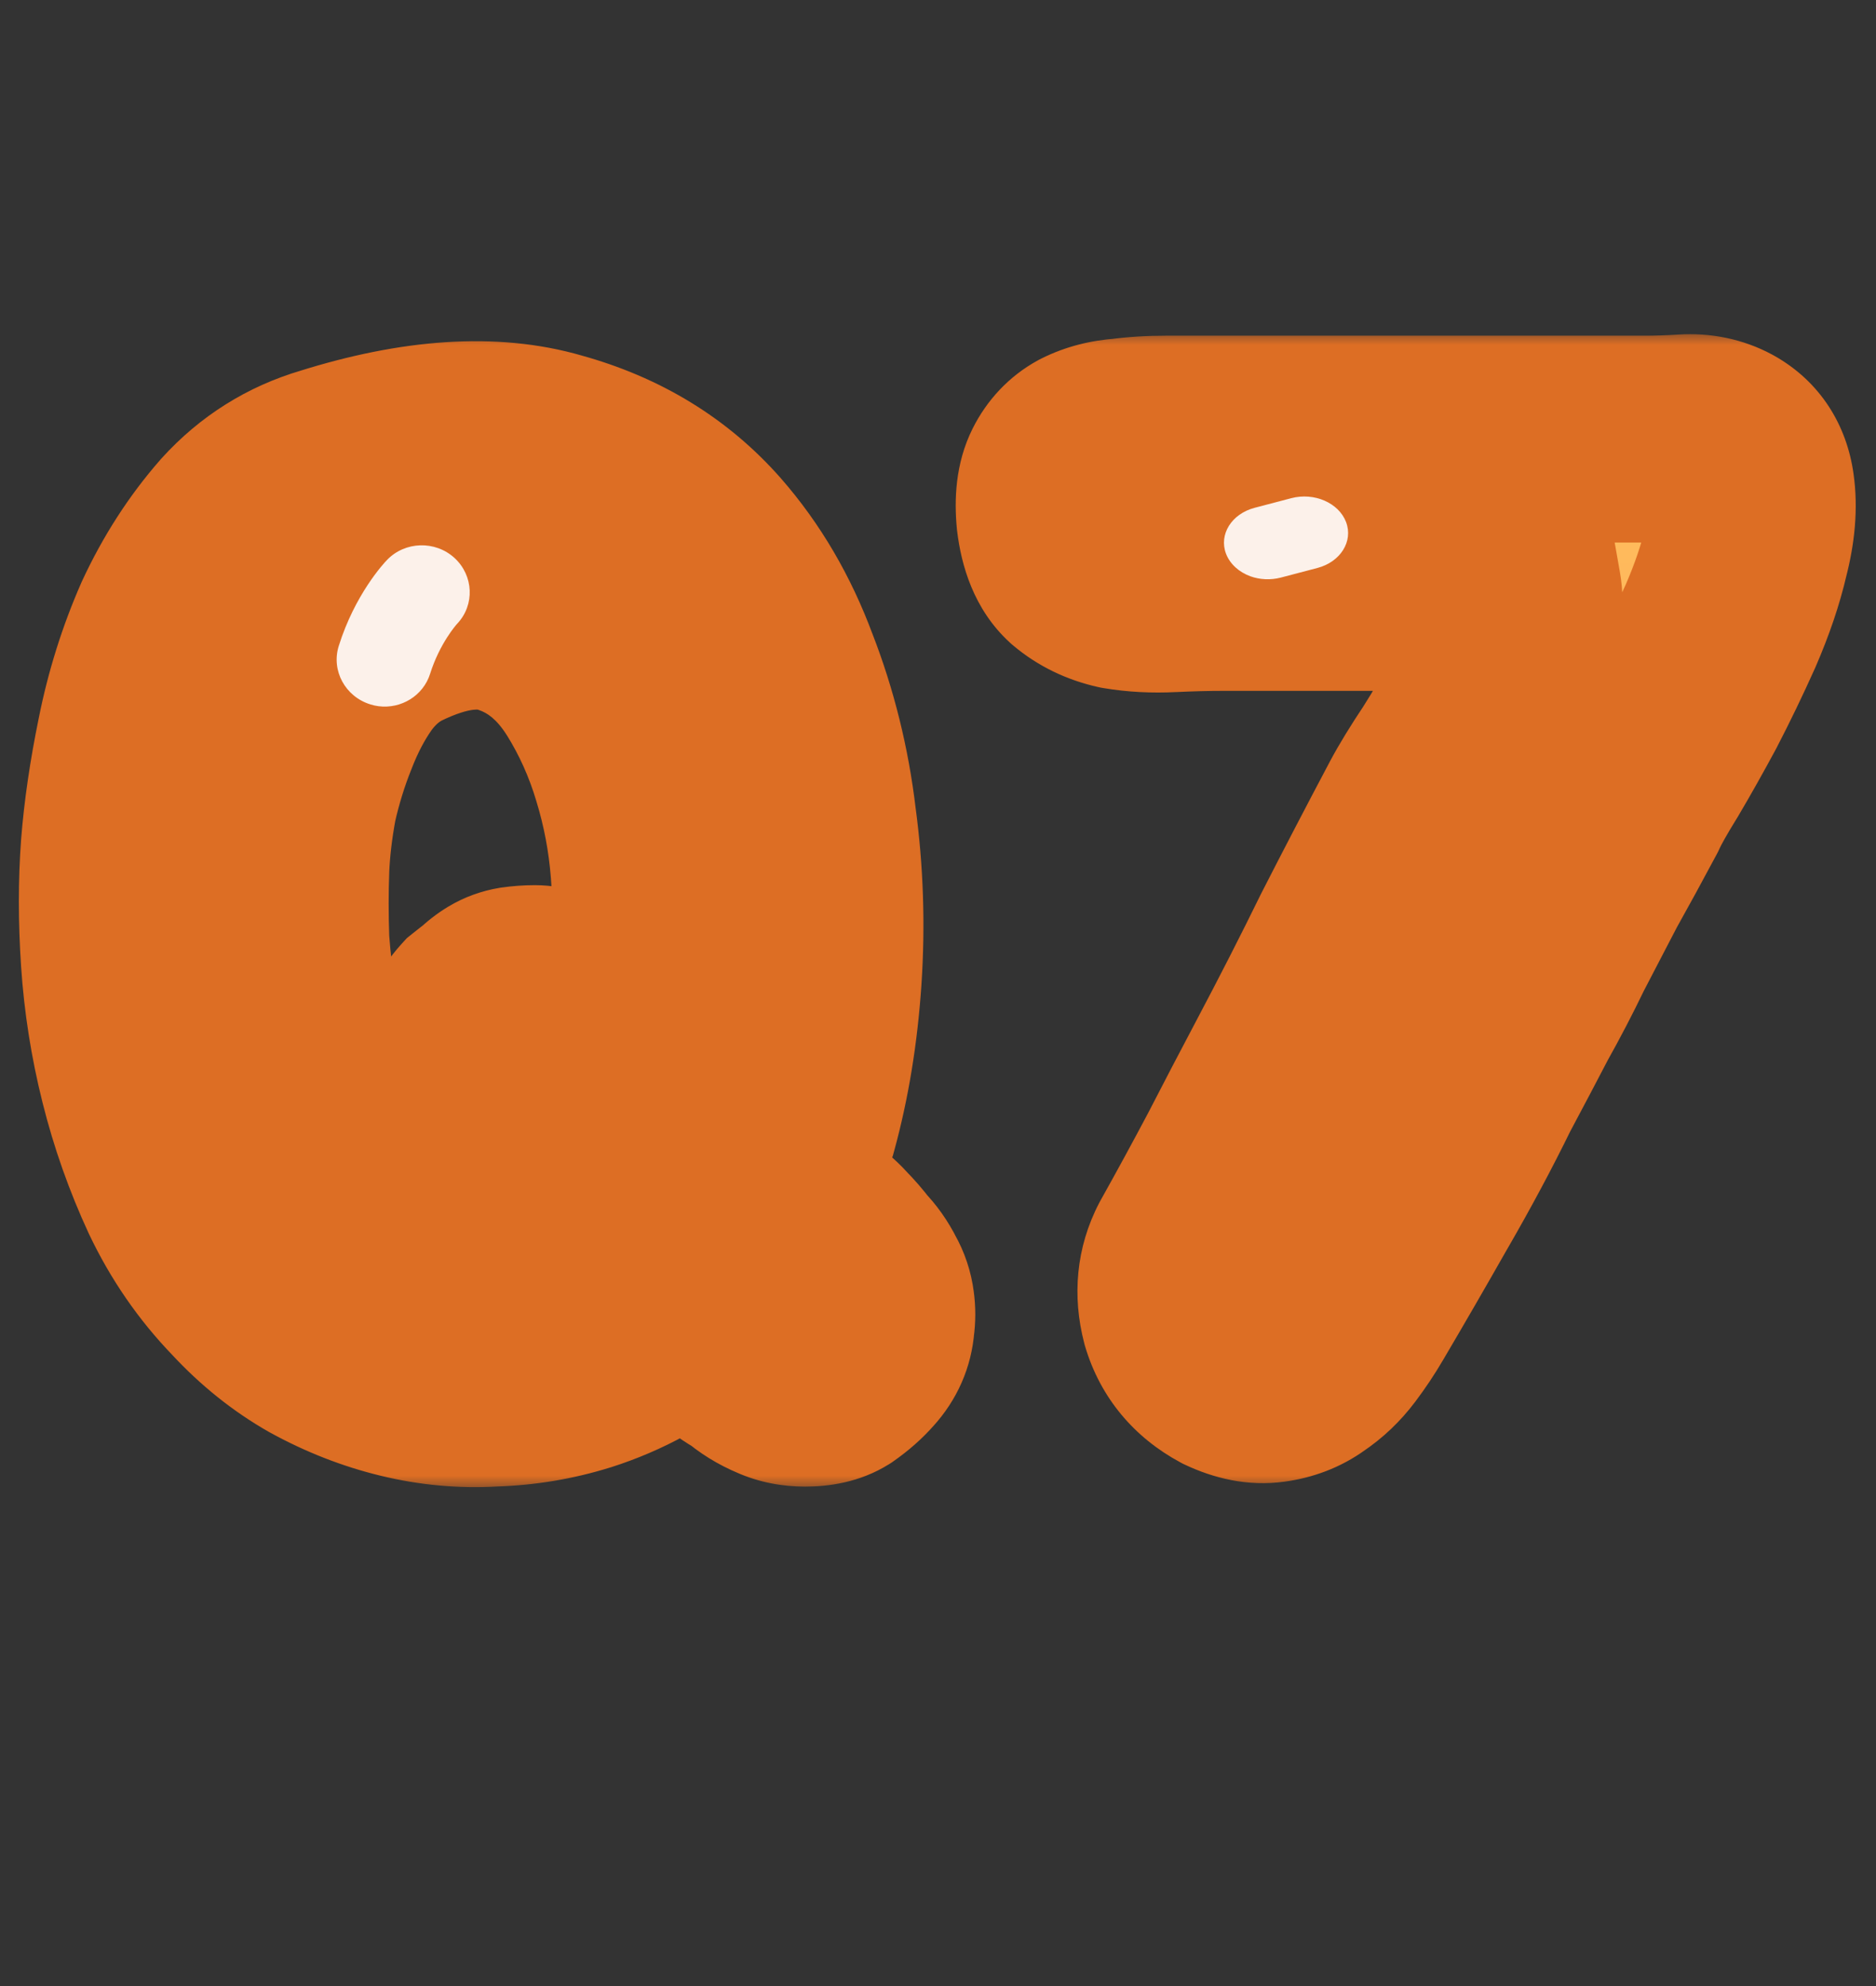 <svg width="68" height="72" viewBox="0 0 68 72" fill="none" xmlns="http://www.w3.org/2000/svg">
<rect x="0" y="0" width="68" height="72" fill="#333333" stroke="none"/>
<mask id="path-1-outside-1_49_9334" maskUnits="userSpaceOnUse" x="0" y="12" width="68" height="42" fill="black">
<rect fill="white" y="12" width="68" height="42"/>
<path d="M31.338 46.592C31.466 46.816 31.546 47.056 31.578 47.312C31.61 47.536 31.61 47.76 31.578 47.984C31.546 48.432 31.37 48.832 31.05 49.184C30.826 49.44 30.554 49.68 30.234 49.904C29.978 50.064 29.626 50.144 29.178 50.144C28.826 50.144 28.506 50.08 28.218 49.952C27.834 49.792 27.498 49.584 27.21 49.328C26.858 49.136 26.522 48.896 26.202 48.608L24.858 47.456C24.314 47.968 23.706 48.4 23.034 48.752C22.394 49.104 21.722 49.392 21.018 49.616C19.994 49.936 18.938 50.112 17.85 50.144C16.794 50.208 15.738 50.112 14.682 49.856C13.626 49.6 12.602 49.2 11.61 48.656C10.65 48.112 9.77 47.408 8.97 46.544C8.01 45.552 7.226 44.416 6.618 43.136C6.01 41.824 5.53 40.464 5.178 39.056C4.826 37.648 4.602 36.224 4.506 34.784C4.41 33.344 4.41 31.984 4.506 30.704C4.602 29.488 4.794 28.176 5.082 26.768C5.37 25.328 5.802 23.952 6.378 22.64C6.986 21.328 7.738 20.16 8.634 19.136C9.562 18.112 10.682 17.408 11.994 17.024C15.162 16.032 17.85 15.856 20.058 16.496C22.266 17.104 24.074 18.208 25.482 19.808C26.602 21.088 27.482 22.592 28.122 24.32C28.794 26.048 29.242 27.856 29.466 29.744C29.722 31.632 29.786 33.536 29.658 35.456C29.53 37.344 29.242 39.104 28.794 40.736L27.93 43.04C28.41 43.488 28.858 43.904 29.274 44.288C29.722 44.64 30.01 44.896 30.138 45.056C30.362 45.28 30.57 45.52 30.762 45.776C30.986 46 31.178 46.272 31.338 46.592ZM12.714 41.6C13.674 42.848 14.826 43.6 16.17 43.856C17.546 44.08 18.826 43.84 20.01 43.136C19.562 42.688 19.146 42.288 18.762 41.936C18.378 41.584 18.138 41.344 18.042 41.216C17.562 40.736 17.194 40.16 16.938 39.488C16.682 38.976 16.602 38.496 16.698 38.048C16.794 37.536 17.002 37.104 17.322 36.752C17.482 36.624 17.626 36.512 17.754 36.416C17.882 36.288 18.026 36.176 18.186 36.08C18.346 35.984 18.522 35.92 18.714 35.888C18.938 35.856 19.162 35.84 19.386 35.84C19.706 35.84 20.026 35.952 20.346 36.176C20.634 36.336 20.97 36.544 21.354 36.8C21.514 36.96 21.674 37.12 21.834 37.28C22.026 37.408 22.202 37.552 22.362 37.712C22.49 37.84 22.618 37.968 22.746 38.096C22.874 38.192 23.018 38.304 23.178 38.432C23.402 37.376 23.562 36.256 23.658 35.072C23.786 33.888 23.802 32.704 23.706 31.52C23.61 30.304 23.386 29.12 23.034 27.968C22.682 26.784 22.186 25.68 21.546 24.656C20.778 23.44 19.802 22.624 18.618 22.208C17.434 21.76 15.994 21.952 14.298 22.784C13.626 23.136 13.05 23.648 12.57 24.32C12.122 24.96 11.738 25.696 11.418 26.528C11.098 27.328 10.842 28.16 10.65 29.024C10.49 29.888 10.394 30.704 10.362 31.472C10.33 32.304 10.33 33.184 10.362 34.112C10.426 35.008 10.538 35.92 10.698 36.848C10.89 37.744 11.146 38.608 11.466 39.44C11.786 40.24 12.202 40.96 12.714 41.6ZM39.424 16.352C39.808 16.16 40.24 16.048 40.72 16.016C41.2 15.952 41.712 15.92 42.256 15.92H59.632C60.08 15.92 60.56 15.904 61.072 15.872C61.584 15.84 62.048 15.936 62.464 16.16C63.04 16.48 63.376 16.992 63.472 17.696C63.568 18.368 63.504 19.136 63.28 20C63.088 20.832 62.784 21.728 62.368 22.688C61.952 23.616 61.52 24.512 61.072 25.376C60.624 26.208 60.192 26.976 59.776 27.68C59.36 28.352 59.072 28.864 58.912 29.216C58.4 30.176 57.92 31.056 57.472 31.856C57.056 32.656 56.64 33.456 56.224 34.256C55.84 35.056 55.424 35.856 54.976 36.656C54.56 37.456 54.096 38.336 53.584 39.296C52.944 40.608 52.208 41.984 51.376 43.424C50.576 44.832 49.808 46.16 49.072 47.408C48.848 47.792 48.592 48.176 48.304 48.56C48.016 48.944 47.68 49.264 47.296 49.52C46.944 49.776 46.528 49.936 46.048 50C45.6 50.064 45.104 49.968 44.56 49.712C43.728 49.264 43.184 48.608 42.928 47.744C42.704 46.88 42.784 46.08 43.168 45.344C43.776 44.256 44.368 43.168 44.944 42.08C45.52 40.96 46.096 39.856 46.672 38.768C47.536 37.136 48.336 35.568 49.072 34.064C49.84 32.56 50.656 30.992 51.52 29.36C51.776 28.88 52.128 28.304 52.576 27.632C53.024 26.928 53.44 26.208 53.824 25.472C54.24 24.736 54.56 24.016 54.784 23.312C55.04 22.576 55.12 21.936 55.024 21.392C53.904 21.296 52.88 21.264 51.952 21.296C51.056 21.296 50.064 21.296 48.976 21.296H44.32C43.744 21.296 43.12 21.312 42.448 21.344C41.808 21.376 41.2 21.344 40.624 21.248C40.048 21.12 39.552 20.88 39.136 20.528C38.752 20.176 38.512 19.6 38.416 18.8C38.352 18.128 38.416 17.6 38.608 17.216C38.8 16.832 39.072 16.544 39.424 16.352Z"/>
</mask>
<path d="M31.338 46.592C31.466 46.816 31.546 47.056 31.578 47.312C31.61 47.536 31.61 47.76 31.578 47.984C31.546 48.432 31.37 48.832 31.05 49.184C30.826 49.44 30.554 49.68 30.234 49.904C29.978 50.064 29.626 50.144 29.178 50.144C28.826 50.144 28.506 50.08 28.218 49.952C27.834 49.792 27.498 49.584 27.21 49.328C26.858 49.136 26.522 48.896 26.202 48.608L24.858 47.456C24.314 47.968 23.706 48.4 23.034 48.752C22.394 49.104 21.722 49.392 21.018 49.616C19.994 49.936 18.938 50.112 17.85 50.144C16.794 50.208 15.738 50.112 14.682 49.856C13.626 49.6 12.602 49.2 11.61 48.656C10.65 48.112 9.77 47.408 8.97 46.544C8.01 45.552 7.226 44.416 6.618 43.136C6.01 41.824 5.53 40.464 5.178 39.056C4.826 37.648 4.602 36.224 4.506 34.784C4.41 33.344 4.41 31.984 4.506 30.704C4.602 29.488 4.794 28.176 5.082 26.768C5.37 25.328 5.802 23.952 6.378 22.64C6.986 21.328 7.738 20.16 8.634 19.136C9.562 18.112 10.682 17.408 11.994 17.024C15.162 16.032 17.85 15.856 20.058 16.496C22.266 17.104 24.074 18.208 25.482 19.808C26.602 21.088 27.482 22.592 28.122 24.32C28.794 26.048 29.242 27.856 29.466 29.744C29.722 31.632 29.786 33.536 29.658 35.456C29.53 37.344 29.242 39.104 28.794 40.736L27.93 43.04C28.41 43.488 28.858 43.904 29.274 44.288C29.722 44.64 30.01 44.896 30.138 45.056C30.362 45.28 30.57 45.52 30.762 45.776C30.986 46 31.178 46.272 31.338 46.592ZM12.714 41.6C13.674 42.848 14.826 43.6 16.17 43.856C17.546 44.08 18.826 43.84 20.01 43.136C19.562 42.688 19.146 42.288 18.762 41.936C18.378 41.584 18.138 41.344 18.042 41.216C17.562 40.736 17.194 40.16 16.938 39.488C16.682 38.976 16.602 38.496 16.698 38.048C16.794 37.536 17.002 37.104 17.322 36.752C17.482 36.624 17.626 36.512 17.754 36.416C17.882 36.288 18.026 36.176 18.186 36.08C18.346 35.984 18.522 35.92 18.714 35.888C18.938 35.856 19.162 35.84 19.386 35.84C19.706 35.84 20.026 35.952 20.346 36.176C20.634 36.336 20.97 36.544 21.354 36.8C21.514 36.96 21.674 37.12 21.834 37.28C22.026 37.408 22.202 37.552 22.362 37.712C22.49 37.84 22.618 37.968 22.746 38.096C22.874 38.192 23.018 38.304 23.178 38.432C23.402 37.376 23.562 36.256 23.658 35.072C23.786 33.888 23.802 32.704 23.706 31.52C23.61 30.304 23.386 29.12 23.034 27.968C22.682 26.784 22.186 25.68 21.546 24.656C20.778 23.44 19.802 22.624 18.618 22.208C17.434 21.76 15.994 21.952 14.298 22.784C13.626 23.136 13.05 23.648 12.57 24.32C12.122 24.96 11.738 25.696 11.418 26.528C11.098 27.328 10.842 28.16 10.65 29.024C10.49 29.888 10.394 30.704 10.362 31.472C10.33 32.304 10.33 33.184 10.362 34.112C10.426 35.008 10.538 35.92 10.698 36.848C10.89 37.744 11.146 38.608 11.466 39.44C11.786 40.24 12.202 40.96 12.714 41.6ZM39.424 16.352C39.808 16.16 40.24 16.048 40.72 16.016C41.2 15.952 41.712 15.92 42.256 15.92H59.632C60.08 15.92 60.56 15.904 61.072 15.872C61.584 15.84 62.048 15.936 62.464 16.16C63.04 16.48 63.376 16.992 63.472 17.696C63.568 18.368 63.504 19.136 63.28 20C63.088 20.832 62.784 21.728 62.368 22.688C61.952 23.616 61.52 24.512 61.072 25.376C60.624 26.208 60.192 26.976 59.776 27.68C59.36 28.352 59.072 28.864 58.912 29.216C58.4 30.176 57.92 31.056 57.472 31.856C57.056 32.656 56.64 33.456 56.224 34.256C55.84 35.056 55.424 35.856 54.976 36.656C54.56 37.456 54.096 38.336 53.584 39.296C52.944 40.608 52.208 41.984 51.376 43.424C50.576 44.832 49.808 46.16 49.072 47.408C48.848 47.792 48.592 48.176 48.304 48.56C48.016 48.944 47.68 49.264 47.296 49.52C46.944 49.776 46.528 49.936 46.048 50C45.6 50.064 45.104 49.968 44.56 49.712C43.728 49.264 43.184 48.608 42.928 47.744C42.704 46.88 42.784 46.08 43.168 45.344C43.776 44.256 44.368 43.168 44.944 42.08C45.52 40.96 46.096 39.856 46.672 38.768C47.536 37.136 48.336 35.568 49.072 34.064C49.84 32.56 50.656 30.992 51.52 29.36C51.776 28.88 52.128 28.304 52.576 27.632C53.024 26.928 53.44 26.208 53.824 25.472C54.24 24.736 54.56 24.016 54.784 23.312C55.04 22.576 55.12 21.936 55.024 21.392C53.904 21.296 52.88 21.264 51.952 21.296C51.056 21.296 50.064 21.296 48.976 21.296H44.32C43.744 21.296 43.12 21.312 42.448 21.344C41.808 21.376 41.2 21.344 40.624 21.248C40.048 21.12 39.552 20.88 39.136 20.528C38.752 20.176 38.512 19.6 38.416 18.8C38.352 18.128 38.416 17.6 38.608 17.216C38.8 16.832 39.072 16.544 39.424 16.352Z" fill="url(#paint0_linear_49_9334)"/>
<path d="M31.338 46.592L27.984 48.269L28.03 48.362L28.082 48.453L31.338 46.592ZM31.578 47.312L27.857 47.777L27.861 47.81L27.865 47.842L31.578 47.312ZM31.578 47.984L27.865 47.454L27.847 47.585L27.837 47.717L31.578 47.984ZM31.05 49.184L28.275 46.661L28.251 46.688L28.227 46.715L31.05 49.184ZM30.234 49.904L32.221 53.084L32.304 53.032L32.384 52.976L30.234 49.904ZM28.218 49.952L29.741 46.525L29.701 46.507L29.66 46.49L28.218 49.952ZM27.21 49.328L29.701 46.525L29.381 46.241L29.005 46.036L27.21 49.328ZM26.202 48.608L28.71 45.821L28.677 45.79L28.642 45.761L26.202 48.608ZM24.858 47.456L27.298 44.609L24.741 42.417L22.288 44.725L24.858 47.456ZM23.034 48.752L21.294 45.43L21.26 45.448L21.227 45.466L23.034 48.752ZM21.018 49.616L22.136 53.195L22.145 53.192L22.155 53.19L21.018 49.616ZM17.85 50.144L17.739 46.396L17.681 46.397L17.623 46.401L17.85 50.144ZM14.682 49.856L13.798 53.5L14.682 49.856ZM11.61 48.656L9.761 51.919L9.784 51.931L9.807 51.944L11.61 48.656ZM8.97 46.544L11.721 43.996L11.693 43.966L11.664 43.936L8.97 46.544ZM6.618 43.136L3.215 44.713L3.223 44.729L3.23 44.745L6.618 43.136ZM5.178 39.056L1.54 39.965L5.178 39.056ZM4.506 34.784L8.247 34.535L4.506 34.784ZM4.506 30.704L0.767 30.409L0.767 30.416L0.766 30.424L4.506 30.704ZM5.082 26.768L8.756 27.52L8.757 27.512L8.759 27.503L5.082 26.768ZM6.378 22.64L2.975 21.063L2.959 21.098L2.944 21.133L6.378 22.64ZM8.634 19.136L5.855 16.618L5.833 16.642L5.812 16.667L8.634 19.136ZM11.994 17.024L13.047 20.623L13.081 20.613L13.114 20.603L11.994 17.024ZM20.058 16.496L19.014 20.098L19.038 20.105L19.062 20.111L20.058 16.496ZM25.482 19.808L28.304 17.339L28.297 17.331L25.482 19.808ZM28.122 24.32L24.605 25.622L24.616 25.651L24.627 25.679L28.122 24.32ZM29.466 29.744L25.742 30.186L25.745 30.217L25.75 30.248L29.466 29.744ZM29.658 35.456L33.399 35.71L33.399 35.705L29.658 35.456ZM28.794 40.736L32.305 42.053L32.365 41.893L32.41 41.729L28.794 40.736ZM27.93 43.04L24.419 41.723L23.538 44.071L25.371 45.782L27.93 43.04ZM29.274 44.288L26.73 47.044L26.84 47.145L26.957 47.237L29.274 44.288ZM30.138 45.056L27.209 47.399L27.339 47.561L27.486 47.708L30.138 45.056ZM30.762 45.776L27.762 48.026L27.922 48.239L28.11 48.428L30.762 45.776ZM12.714 41.6L15.686 39.314L15.664 39.285L15.642 39.257L12.714 41.6ZM16.17 43.856L15.468 47.54L15.518 47.549L15.567 47.557L16.17 43.856ZM20.01 43.136L21.926 46.359L26.072 43.895L22.661 40.484L20.01 43.136ZM18.762 41.936L21.296 39.172H21.296L18.762 41.936ZM18.042 41.216L21.042 38.966L20.882 38.753L20.693 38.564L18.042 41.216ZM16.938 39.488L20.442 38.153L20.375 37.978L20.292 37.811L16.938 39.488ZM16.698 38.048L20.364 38.834L20.375 38.786L20.384 38.739L16.698 38.048ZM17.322 36.752L14.979 33.824L14.747 34.01L14.547 34.23L17.322 36.752ZM17.754 36.416L20.004 39.416L20.217 39.256L20.405 39.068L17.754 36.416ZM18.186 36.08L16.256 32.864L16.256 32.864L18.186 36.08ZM18.714 35.888L18.183 32.176L18.14 32.182L18.097 32.189L18.714 35.888ZM20.346 36.176L18.195 39.248L18.355 39.36L18.524 39.454L20.346 36.176ZM21.354 36.8L24.005 34.148L23.743 33.886L23.434 33.68L21.354 36.8ZM21.834 37.28L19.182 39.932L19.445 40.194L19.754 40.4L21.834 37.28ZM22.362 37.712L25.013 35.06L25.013 35.06L22.362 37.712ZM22.746 38.096L20.094 40.748L20.282 40.936L20.496 41.096L22.746 38.096ZM23.178 38.432L20.835 41.36L25.584 45.16L26.846 39.21L23.178 38.432ZM23.658 35.072L19.929 34.669L19.924 34.719L19.92 34.769L23.658 35.072ZM23.706 31.52L19.967 31.815L19.968 31.823L23.706 31.52ZM23.034 27.968L19.439 29.037L19.443 29.05L19.447 29.064L23.034 27.968ZM21.546 24.656L24.726 22.669L24.721 22.661L24.716 22.654L21.546 24.656ZM18.618 22.208L17.291 25.715L17.332 25.731L17.375 25.746L18.618 22.208ZM14.298 22.784L12.646 19.417L12.602 19.439L12.558 19.462L14.298 22.784ZM12.57 24.32L9.518 22.14L9.508 22.155L9.498 22.169L12.57 24.32ZM11.418 26.528L14.899 27.921L14.909 27.898L14.918 27.874L11.418 26.528ZM10.65 29.024L6.989 28.21L6.975 28.276L6.962 28.341L10.65 29.024ZM10.362 31.472L6.615 31.316L6.614 31.328L10.362 31.472ZM10.362 34.112L6.614 34.241L6.616 34.31L6.621 34.379L10.362 34.112ZM10.698 36.848L7.002 37.485L7.015 37.56L7.031 37.634L10.698 36.848ZM11.466 39.44L7.966 40.786L7.975 40.809L7.984 40.833L11.466 39.44ZM31.338 46.592L28.082 48.453C27.964 48.247 27.886 48.012 27.857 47.777L31.578 47.312L35.299 46.847C35.205 46.1 34.967 45.385 34.594 44.731L31.338 46.592ZM31.578 47.312L27.865 47.842C27.847 47.715 27.847 47.581 27.865 47.454L31.578 47.984L35.29 48.514C35.372 47.939 35.372 47.357 35.29 46.782L31.578 47.312ZM31.578 47.984L27.837 47.717C27.851 47.524 27.899 47.314 27.989 47.11C28.078 46.908 28.186 46.759 28.275 46.661L31.05 49.184L33.825 51.706C34.674 50.772 35.222 49.59 35.318 48.251L31.578 47.984ZM31.05 49.184L28.227 46.715C28.229 46.713 28.192 46.756 28.083 46.832L30.234 49.904L32.384 52.976C32.916 52.604 33.422 52.167 33.872 51.653L31.05 49.184ZM30.234 49.904L28.246 46.724C28.536 46.543 28.791 46.463 28.947 46.427C29.099 46.392 29.186 46.394 29.178 46.394V50.144V53.894C30.01 53.894 31.147 53.755 32.221 53.084L30.234 49.904ZM29.178 50.144V46.394C29.289 46.394 29.496 46.416 29.741 46.525L28.218 49.952L26.695 53.379C27.515 53.743 28.363 53.894 29.178 53.894V50.144ZM28.218 49.952L29.66 46.49C29.642 46.483 29.641 46.481 29.651 46.487C29.662 46.494 29.68 46.506 29.701 46.525L27.21 49.328L24.718 52.131C25.341 52.684 26.038 53.106 26.775 53.413L28.218 49.952ZM27.21 49.328L29.005 46.036C28.928 45.994 28.829 45.928 28.71 45.821L26.202 48.608L23.693 51.395C24.214 51.864 24.787 52.278 25.414 52.62L27.21 49.328ZM26.202 48.608L28.642 45.761L27.298 44.609L24.858 47.456L22.417 50.303L23.761 51.455L26.202 48.608ZM24.858 47.456L22.288 44.725C21.996 45 21.668 45.234 21.294 45.43L23.034 48.752L24.774 52.074C25.743 51.566 26.631 50.936 27.428 50.187L24.858 47.456ZM23.034 48.752L21.227 45.466C20.802 45.699 20.355 45.892 19.881 46.042L21.018 49.616L22.155 53.19C23.088 52.892 23.985 52.509 24.841 52.038L23.034 48.752ZM21.018 49.616L19.899 46.037C19.207 46.253 18.49 46.373 17.739 46.396L17.85 50.144L17.96 53.892C19.385 53.85 20.781 53.619 22.136 53.195L21.018 49.616ZM17.85 50.144L17.623 46.401C16.95 46.442 16.268 46.382 15.565 46.212L14.682 49.856L13.798 53.5C15.207 53.842 16.637 53.974 18.076 53.887L17.85 50.144ZM14.682 49.856L15.565 46.212C14.843 46.036 14.127 45.76 13.413 45.368L11.61 48.656L9.807 51.944C11.076 52.64 12.408 53.163 13.798 53.5L14.682 49.856ZM11.61 48.656L13.459 45.393C12.856 45.052 12.277 44.596 11.721 43.996L8.97 46.544L6.218 49.092C7.263 50.22 8.443 51.172 9.761 51.919L11.61 48.656ZM8.97 46.544L11.664 43.936C10.996 43.245 10.443 42.449 10.005 41.527L6.618 43.136L3.23 44.745C4.009 46.383 5.024 47.859 6.275 49.152L8.97 46.544ZM6.618 43.136L10.02 41.559C9.512 40.462 9.111 39.326 8.816 38.147L5.178 39.056L1.54 39.965C1.949 41.602 2.508 43.185 3.215 44.713L6.618 43.136ZM5.178 39.056L8.816 38.147C8.518 36.954 8.328 35.751 8.247 34.535L4.506 34.784L0.764 35.033C0.875 36.697 1.134 38.342 1.54 39.965L5.178 39.056ZM4.506 34.784L8.247 34.535C8.162 33.25 8.164 32.068 8.245 30.985L4.506 30.704L0.766 30.424C0.655 31.9 0.658 33.438 0.764 35.033L4.506 34.784ZM4.506 30.704L8.244 30.999C8.326 29.961 8.493 28.803 8.756 27.52L5.082 26.768L1.408 26.017C1.094 27.549 0.877 29.015 0.767 30.409L4.506 30.704ZM5.082 26.768L8.759 27.503C8.995 26.322 9.347 25.206 9.811 24.148L6.378 22.64L2.944 21.133C2.257 22.698 1.744 24.334 1.405 26.033L5.082 26.768ZM6.378 22.64L9.78 24.217C10.248 23.208 10.809 22.345 11.456 21.605L8.634 19.136L5.812 16.667C4.666 17.975 3.724 19.448 2.975 21.063L6.378 22.64ZM8.634 19.136L11.412 21.654C11.881 21.137 12.406 20.811 13.047 20.623L11.994 17.024L10.94 13.425C8.957 14.005 7.242 15.087 5.855 16.618L8.634 19.136ZM11.994 17.024L13.114 20.603C15.876 19.738 17.763 19.735 19.014 20.098L20.058 16.496L21.102 12.894C17.936 11.977 14.447 12.326 10.873 13.445L11.994 17.024ZM20.058 16.496L19.062 20.111C20.621 20.541 21.777 21.275 22.666 22.285L25.482 19.808L28.297 17.331C26.37 15.141 23.911 13.667 21.053 12.881L20.058 16.496ZM25.482 19.808L22.66 22.277C23.455 23.186 24.11 24.287 24.605 25.622L28.122 24.32L31.638 23.018C30.853 20.897 29.749 18.99 28.304 17.339L25.482 19.808ZM28.122 24.32L24.627 25.679C25.181 27.105 25.554 28.604 25.742 30.186L29.466 29.744L33.19 29.302C32.929 27.108 32.406 24.991 31.617 22.961L28.122 24.32ZM29.466 29.744L25.75 30.248C25.971 31.884 26.027 33.535 25.916 35.207L29.658 35.456L33.399 35.705C33.544 33.537 33.472 31.38 33.182 29.24L29.466 29.744ZM29.658 35.456L25.916 35.202C25.803 36.869 25.552 38.379 25.177 39.743L28.794 40.736L32.41 41.729C32.931 39.829 33.256 37.819 33.399 35.71L29.658 35.456ZM28.794 40.736L25.282 39.419L24.419 41.723L27.93 43.04L31.441 44.357L32.305 42.053L28.794 40.736ZM27.93 43.04L25.371 45.782C25.855 46.233 26.308 46.654 26.73 47.044L29.274 44.288L31.817 41.532C31.407 41.154 30.964 40.743 30.488 40.298L27.93 43.04ZM29.274 44.288L26.957 47.237C27.146 47.386 27.267 47.487 27.334 47.547C27.367 47.576 27.373 47.583 27.36 47.57C27.353 47.562 27.336 47.546 27.313 47.52C27.29 47.495 27.254 47.454 27.209 47.399L30.138 45.056L33.066 42.713C32.627 42.165 31.999 41.66 31.59 41.339L29.274 44.288ZM30.138 45.056L27.486 47.708C27.583 47.805 27.675 47.91 27.762 48.026L30.762 45.776L33.762 43.526C33.464 43.13 33.14 42.755 32.789 42.404L30.138 45.056ZM30.762 45.776L28.11 48.428C28.015 48.332 27.981 48.264 27.984 48.269L31.338 46.592L34.692 44.915C34.375 44.281 33.957 43.668 33.413 43.124L30.762 45.776ZM12.714 41.6L9.741 43.886C11.171 45.746 13.086 47.086 15.468 47.54L16.17 43.856L16.871 40.172C16.565 40.114 16.176 39.95 15.686 39.314L12.714 41.6ZM16.17 43.856L15.567 47.557C17.801 47.921 19.975 47.52 21.926 46.359L20.01 43.136L18.093 39.913C17.677 40.16 17.29 40.239 16.772 40.155L16.17 43.856ZM20.01 43.136L22.661 40.484C22.183 40.006 21.727 39.567 21.296 39.172L18.762 41.936L16.228 44.7C16.564 45.009 16.941 45.37 17.358 45.788L20.01 43.136ZM18.762 41.936L21.296 39.172C21.125 39.015 21.012 38.907 20.945 38.84C20.912 38.807 20.903 38.797 20.91 38.804C20.914 38.809 20.927 38.824 20.947 38.847C20.966 38.869 21 38.91 21.042 38.966L18.042 41.216L15.042 43.466C15.386 43.925 15.903 44.403 16.228 44.7L18.762 41.936ZM18.042 41.216L20.693 38.564C20.609 38.48 20.521 38.361 20.442 38.153L16.938 39.488L13.433 40.823C13.866 41.959 14.514 42.992 15.39 43.868L18.042 41.216ZM16.938 39.488L20.292 37.811C20.302 37.832 20.354 37.941 20.385 38.127C20.417 38.324 20.421 38.568 20.364 38.834L16.698 38.048L13.031 37.262C12.716 38.733 13.044 40.086 13.584 41.165L16.938 39.488ZM16.698 38.048L20.384 38.739C20.376 38.779 20.355 38.861 20.304 38.967C20.253 39.074 20.182 39.181 20.096 39.275L17.322 36.752L14.547 34.23C13.716 35.144 13.223 36.229 13.012 37.357L16.698 38.048ZM17.322 36.752L19.664 39.68C19.802 39.57 19.914 39.483 20.004 39.416L17.754 36.416L15.504 33.416C15.337 33.541 15.162 33.678 14.979 33.824L17.322 36.752ZM17.754 36.416L20.405 39.068C20.31 39.163 20.21 39.239 20.115 39.296L18.186 36.08L16.256 32.864C15.841 33.113 15.453 33.413 15.102 33.764L17.754 36.416ZM18.186 36.08L20.115 39.296C19.854 39.452 19.582 39.545 19.33 39.587L18.714 35.888L18.097 32.189C17.462 32.295 16.837 32.516 16.256 32.864L18.186 36.08ZM18.714 35.888L19.244 39.6C19.294 39.593 19.341 39.59 19.386 39.59V35.84V32.09C18.982 32.09 18.581 32.119 18.183 32.176L18.714 35.888ZM19.386 35.84V39.59C18.78 39.59 18.364 39.367 18.195 39.248L20.346 36.176L22.496 33.104C21.687 32.538 20.631 32.09 19.386 32.09V35.84ZM20.346 36.176L18.524 39.454C18.697 39.55 18.943 39.7 19.274 39.92L21.354 36.8L23.434 33.68C22.996 33.388 22.57 33.122 22.167 32.898L20.346 36.176ZM21.354 36.8L18.702 39.452C18.862 39.612 19.022 39.772 19.182 39.932L21.834 37.28L24.485 34.628C24.325 34.468 24.165 34.308 24.005 34.148L21.354 36.8ZM21.834 37.28L19.754 40.4C19.744 40.394 19.728 40.382 19.71 40.364L22.362 37.712L25.013 35.06C24.675 34.722 24.307 34.422 23.914 34.16L21.834 37.28ZM22.362 37.712L19.71 40.364C19.838 40.492 19.966 40.62 20.094 40.748L22.746 38.096L25.397 35.444C25.269 35.316 25.141 35.188 25.013 35.06L22.362 37.712ZM22.746 38.096L20.496 41.096C20.585 41.163 20.698 41.25 20.835 41.36L23.178 38.432L25.52 35.504C25.338 35.358 25.162 35.221 24.996 35.096L22.746 38.096ZM23.178 38.432L26.846 39.21C27.106 37.983 27.288 36.703 27.395 35.375L23.658 35.072L19.92 34.769C19.836 35.809 19.697 36.769 19.509 37.654L23.178 38.432ZM23.658 35.072L27.386 35.475C27.539 34.057 27.558 32.637 27.443 31.217L23.706 31.52L19.968 31.823C20.045 32.771 20.032 33.719 19.929 34.669L23.658 35.072ZM23.706 31.52L27.444 31.225C27.327 29.741 27.053 28.288 26.62 26.872L23.034 27.968L19.447 29.064C19.719 29.952 19.892 30.867 19.967 31.815L23.706 31.52ZM23.034 27.968L26.628 26.899C26.182 25.399 25.549 23.985 24.726 22.669L21.546 24.656L18.366 26.643C18.823 27.375 19.181 28.169 19.439 29.037L23.034 27.968ZM21.546 24.656L24.716 22.654C23.566 20.833 21.956 19.406 19.861 18.67L18.618 22.208L17.375 25.746C17.647 25.842 17.989 26.047 18.375 26.659L21.546 24.656ZM18.618 22.208L19.945 18.701C17.399 17.738 14.815 18.354 12.646 19.417L14.298 22.784L15.949 26.151C17.173 25.55 17.468 25.782 17.291 25.715L18.618 22.208ZM14.298 22.784L12.558 19.462C11.32 20.11 10.309 21.033 9.518 22.14L12.57 24.32L15.621 26.5C15.79 26.263 15.931 26.162 16.038 26.106L14.298 22.784ZM12.57 24.32L9.498 22.169C8.852 23.091 8.332 24.105 7.918 25.182L11.418 26.528L14.918 27.874C15.143 27.288 15.391 26.829 15.642 26.471L12.57 24.32ZM11.418 26.528L7.936 25.135C7.539 26.128 7.224 27.154 6.989 28.21L10.65 29.024L14.31 29.837C14.46 29.166 14.657 28.528 14.899 27.921L11.418 26.528ZM10.65 29.024L6.962 28.341C6.775 29.355 6.655 30.348 6.615 31.316L10.362 31.472L14.108 31.628C14.132 31.06 14.205 30.421 14.337 29.707L10.65 29.024ZM10.362 31.472L6.614 31.328C6.579 32.261 6.579 33.232 6.614 34.241L10.362 34.112L14.11 33.983C14.08 33.136 14.081 32.347 14.109 31.616L10.362 31.472ZM10.362 34.112L6.621 34.379C6.694 35.405 6.822 36.441 7.002 37.485L10.698 36.848L14.393 36.211C14.253 35.4 14.157 34.611 14.102 33.845L10.362 34.112ZM10.698 36.848L7.031 37.634C7.263 38.715 7.574 39.767 7.966 40.786L11.466 39.44L14.966 38.094C14.718 37.449 14.517 36.773 14.364 36.062L10.698 36.848ZM11.466 39.44L7.984 40.833C8.434 41.957 9.032 43.001 9.785 43.943L12.714 41.6L15.642 39.257C15.372 38.919 15.138 38.523 14.947 38.047L11.466 39.44ZM39.424 16.352L37.747 12.998L37.687 13.028L37.628 13.06L39.424 16.352ZM40.72 16.016L40.969 19.758L41.093 19.75L41.215 19.733L40.72 16.016ZM61.072 15.872L60.838 12.129L61.072 15.872ZM62.464 16.16L64.285 12.882L64.263 12.87L64.242 12.858L62.464 16.16ZM63.472 17.696L59.756 18.203L59.758 18.215L59.76 18.226L63.472 17.696ZM63.28 20L59.65 19.059L59.637 19.108L59.626 19.157L63.28 20ZM62.368 22.688L65.79 24.222L65.799 24.201L65.809 24.179L62.368 22.688ZM61.072 25.376L64.374 27.154L64.387 27.128L64.401 27.102L61.072 25.376ZM59.776 27.68L62.964 29.654L62.985 29.621L63.004 29.588L59.776 27.68ZM58.912 29.216L62.221 30.981L62.276 30.876L62.326 30.768L58.912 29.216ZM57.472 31.856L54.2 30.024L54.172 30.074L54.145 30.126L57.472 31.856ZM56.224 34.256L52.897 32.526L52.869 32.579L52.843 32.633L56.224 34.256ZM54.976 36.656L51.704 34.824L51.675 34.874L51.649 34.926L54.976 36.656ZM53.584 39.296L50.275 37.531L50.243 37.591L50.213 37.652L53.584 39.296ZM51.376 43.424L48.129 41.548L48.122 41.56L48.115 41.572L51.376 43.424ZM49.072 47.408L45.842 45.503L45.837 45.511L45.833 45.519L49.072 47.408ZM48.304 48.56L51.304 50.81L48.304 48.56ZM47.296 49.52L45.216 46.4L45.152 46.442L45.09 46.487L47.296 49.52ZM46.048 50L45.552 46.283L45.535 46.285L45.517 46.288L46.048 50ZM44.56 49.712L42.782 53.014L42.871 53.062L42.963 53.105L44.56 49.712ZM42.928 47.744L39.298 48.685L39.314 48.748L39.332 48.809L42.928 47.744ZM43.168 45.344L39.894 43.515L39.868 43.562L39.843 43.609L43.168 45.344ZM44.944 42.08L48.258 43.835L48.268 43.815L48.279 43.795L44.944 42.08ZM46.672 38.768L49.986 40.523L46.672 38.768ZM49.072 34.064L45.732 32.359L45.718 32.387L45.703 32.416L49.072 34.064ZM51.52 29.36L48.211 27.595L48.206 27.605L51.52 29.36ZM52.576 27.632L55.696 29.712L55.718 29.679L55.739 29.645L52.576 27.632ZM53.824 25.472L50.559 23.627L50.528 23.682L50.499 23.737L53.824 25.472ZM54.784 23.312L51.242 22.08L51.225 22.127L51.21 22.175L54.784 23.312ZM55.024 21.392L58.717 20.74L58.216 17.902L55.344 17.656L55.024 21.392ZM51.952 21.296V25.046H52.016L52.081 25.044L51.952 21.296ZM42.448 21.344L42.269 17.598L42.261 17.599L42.448 21.344ZM40.624 21.248L39.81 24.909L39.908 24.93L40.007 24.947L40.624 21.248ZM39.136 20.528L36.602 23.292L36.657 23.343L36.714 23.391L39.136 20.528ZM38.416 18.8L34.683 19.155L34.687 19.201L34.693 19.247L38.416 18.8ZM39.424 16.352L41.101 19.706C41.049 19.732 41.005 19.747 40.977 19.754C40.95 19.761 40.945 19.759 40.969 19.758L40.72 16.016L40.47 12.274C39.553 12.335 38.627 12.558 37.747 12.998L39.424 16.352ZM40.72 16.016L41.215 19.733C41.513 19.694 41.858 19.67 42.256 19.67V15.92V12.17C41.566 12.17 40.887 12.21 40.224 12.299L40.72 16.016ZM42.256 15.92V19.67H59.632V15.92V12.17H42.256V15.92ZM59.632 15.92V19.67C60.168 19.67 60.727 19.651 61.306 19.615L61.072 15.872L60.838 12.129C60.393 12.157 59.992 12.17 59.632 12.17V15.92ZM61.072 15.872L61.306 19.615C61.256 19.618 61.164 19.617 61.044 19.592C60.922 19.567 60.798 19.522 60.686 19.462L62.464 16.16L64.242 12.858C63.157 12.274 61.986 12.057 60.838 12.129L61.072 15.872ZM62.464 16.16L60.643 19.438C60.442 19.326 60.202 19.131 60.013 18.841C59.829 18.561 59.772 18.316 59.756 18.203L63.472 17.696L67.187 17.189C66.946 15.421 65.984 13.826 64.285 12.882L62.464 16.16ZM63.472 17.696L59.76 18.226C59.767 18.279 59.787 18.531 59.65 19.059L63.28 20L66.91 20.941C67.221 19.741 67.369 18.457 67.184 17.166L63.472 17.696ZM63.28 20L59.626 19.157C59.495 19.724 59.272 20.401 58.927 21.197L62.368 22.688L65.809 24.179C66.296 23.055 66.681 21.94 66.934 20.843L63.28 20ZM62.368 22.688L58.946 21.154C58.558 22.02 58.157 22.852 57.743 23.65L61.072 25.376L64.401 27.102C64.883 26.172 65.346 25.212 65.79 24.222L62.368 22.688ZM61.072 25.376L57.77 23.598C57.342 24.393 56.934 25.117 56.547 25.772L59.776 27.68L63.004 29.588C63.449 28.835 63.906 28.023 64.374 27.154L61.072 25.376ZM59.776 27.68L56.587 25.706C56.155 26.404 55.762 27.084 55.498 27.664L58.912 29.216L62.326 30.768C62.382 30.644 62.565 30.299 62.964 29.654L59.776 27.68ZM58.912 29.216L55.603 27.451C55.101 28.393 54.633 29.25 54.2 30.024L57.472 31.856L60.744 33.688C61.206 32.862 61.699 31.959 62.221 30.981L58.912 29.216ZM57.472 31.856L54.145 30.126C53.729 30.926 53.313 31.726 52.897 32.526L56.224 34.256L59.551 35.986C59.967 35.186 60.383 34.386 60.799 33.586L57.472 31.856ZM56.224 34.256L52.843 32.633C52.494 33.36 52.115 34.09 51.704 34.824L54.976 36.656L58.248 38.488C58.733 37.622 59.185 36.752 59.605 35.879L56.224 34.256ZM54.976 36.656L51.649 34.926C51.24 35.712 50.782 36.581 50.275 37.531L53.584 39.296L56.893 41.061C57.41 40.091 57.88 39.2 58.303 38.386L54.976 36.656ZM53.584 39.296L50.213 37.652C49.617 38.875 48.923 40.174 48.129 41.548L51.376 43.424L54.623 45.3C55.493 43.794 56.271 42.341 56.954 40.94L53.584 39.296ZM51.376 43.424L48.115 41.572C47.324 42.964 46.566 44.274 45.842 45.503L49.072 47.408L52.302 49.313C53.049 48.046 53.827 46.7 54.636 45.276L51.376 43.424ZM49.072 47.408L45.833 45.519C45.687 45.768 45.512 46.032 45.304 46.31L48.304 48.56L51.304 50.81C51.672 50.32 52.009 49.816 52.311 49.297L49.072 47.408ZM48.304 48.56L45.304 46.31C45.261 46.368 45.232 46.389 45.216 46.4L47.296 49.52L49.376 52.64C50.128 52.139 50.771 51.52 51.304 50.81L48.304 48.56ZM47.296 49.52L45.09 46.487C45.185 46.418 45.283 46.367 45.374 46.332C45.462 46.298 45.526 46.286 45.552 46.283L46.048 50L46.543 53.717C47.571 53.58 48.59 53.215 49.502 52.553L47.296 49.52ZM46.048 50L45.517 46.288C45.997 46.219 46.251 46.364 46.157 46.319L44.56 49.712L42.963 53.105C43.956 53.572 45.203 53.909 46.578 53.712L46.048 50ZM44.56 49.712L46.338 46.41C46.3 46.39 46.347 46.409 46.414 46.49C46.446 46.528 46.472 46.568 46.492 46.606C46.512 46.644 46.521 46.671 46.523 46.679L42.928 47.744L39.332 48.809C39.887 50.682 41.118 52.118 42.782 53.014L44.56 49.712ZM42.928 47.744L46.558 46.803C46.545 46.752 46.56 46.783 46.551 46.869C46.547 46.91 46.539 46.952 46.527 46.992C46.514 47.033 46.501 47.062 46.492 47.079L43.168 45.344L39.843 43.609C38.996 45.234 38.86 46.996 39.298 48.685L42.928 47.744ZM43.168 45.344L46.441 47.173C47.063 46.061 47.669 44.948 48.258 43.835L44.944 42.08L41.63 40.325C41.067 41.388 40.489 42.451 39.894 43.515L43.168 45.344ZM44.944 42.08L48.279 43.795C48.848 42.688 49.417 41.597 49.986 40.523L46.672 38.768L43.358 37.013C42.775 38.115 42.192 39.232 41.609 40.365L44.944 42.08ZM46.672 38.768L49.986 40.523C50.867 38.859 51.685 37.255 52.44 35.712L49.072 34.064L45.703 32.416C44.987 33.881 44.205 35.413 43.358 37.013L46.672 38.768ZM49.072 34.064L52.412 35.769C53.17 34.283 53.978 32.732 54.834 31.115L51.52 29.36L48.206 27.605C47.334 29.252 46.509 30.837 45.732 32.359L49.072 34.064ZM51.52 29.36L54.829 31.125C55.007 30.791 55.287 30.326 55.696 29.712L52.576 27.632L49.456 25.552C48.969 26.282 48.545 26.969 48.211 27.595L51.52 29.36ZM52.576 27.632L55.739 29.645C56.245 28.851 56.715 28.038 57.148 27.207L53.824 25.472L50.499 23.737C50.165 24.378 49.803 25.005 49.412 25.619L52.576 27.632ZM53.824 25.472L57.088 27.317C57.614 26.388 58.045 25.431 58.357 24.449L54.784 23.312L51.21 22.175C51.075 22.601 50.866 23.084 50.559 23.627L53.824 25.472ZM54.784 23.312L58.326 24.544C58.71 23.438 58.96 22.121 58.717 20.74L55.024 21.392L51.331 22.044C51.304 21.891 51.316 21.806 51.315 21.815C51.314 21.819 51.311 21.843 51.3 21.888C51.289 21.934 51.271 21.997 51.242 22.08L54.784 23.312ZM55.024 21.392L55.344 17.656C54.105 17.549 52.928 17.51 51.823 17.548L51.952 21.296L52.081 25.044C52.832 25.018 53.703 25.043 54.704 25.128L55.024 21.392ZM51.952 21.296V17.546C51.95 17.546 51.948 17.546 51.947 17.546C51.945 17.546 51.943 17.546 51.941 17.546C51.94 17.546 51.938 17.546 51.936 17.546C51.934 17.546 51.932 17.546 51.931 17.546C51.929 17.546 51.927 17.546 51.925 17.546C51.924 17.546 51.922 17.546 51.92 17.546C51.919 17.546 51.917 17.546 51.915 17.546C51.913 17.546 51.911 17.546 51.91 17.546C51.908 17.546 51.906 17.546 51.904 17.546C51.903 17.546 51.901 17.546 51.899 17.546C51.897 17.546 51.896 17.546 51.894 17.546C51.892 17.546 51.89 17.546 51.889 17.546C51.887 17.546 51.885 17.546 51.883 17.546C51.882 17.546 51.88 17.546 51.878 17.546C51.876 17.546 51.875 17.546 51.873 17.546C51.871 17.546 51.869 17.546 51.867 17.546C51.866 17.546 51.864 17.546 51.862 17.546C51.861 17.546 51.859 17.546 51.857 17.546C51.855 17.546 51.853 17.546 51.852 17.546C51.85 17.546 51.848 17.546 51.846 17.546C51.845 17.546 51.843 17.546 51.841 17.546C51.839 17.546 51.837 17.546 51.836 17.546C51.834 17.546 51.832 17.546 51.831 17.546C51.829 17.546 51.827 17.546 51.825 17.546C51.823 17.546 51.822 17.546 51.82 17.546C51.818 17.546 51.816 17.546 51.815 17.546C51.813 17.546 51.811 17.546 51.809 17.546C51.807 17.546 51.806 17.546 51.804 17.546C51.802 17.546 51.8 17.546 51.799 17.546C51.797 17.546 51.795 17.546 51.793 17.546C51.791 17.546 51.79 17.546 51.788 17.546C51.786 17.546 51.785 17.546 51.783 17.546C51.781 17.546 51.779 17.546 51.777 17.546C51.776 17.546 51.774 17.546 51.772 17.546C51.77 17.546 51.769 17.546 51.767 17.546C51.765 17.546 51.763 17.546 51.761 17.546C51.76 17.546 51.758 17.546 51.756 17.546C51.754 17.546 51.752 17.546 51.751 17.546C51.749 17.546 51.747 17.546 51.745 17.546C51.744 17.546 51.742 17.546 51.74 17.546C51.738 17.546 51.736 17.546 51.735 17.546C51.733 17.546 51.731 17.546 51.729 17.546C51.728 17.546 51.726 17.546 51.724 17.546C51.722 17.546 51.721 17.546 51.719 17.546C51.717 17.546 51.715 17.546 51.713 17.546C51.712 17.546 51.71 17.546 51.708 17.546C51.706 17.546 51.704 17.546 51.703 17.546C51.701 17.546 51.699 17.546 51.697 17.546C51.696 17.546 51.694 17.546 51.692 17.546C51.69 17.546 51.688 17.546 51.687 17.546C51.685 17.546 51.683 17.546 51.681 17.546C51.679 17.546 51.678 17.546 51.676 17.546C51.674 17.546 51.672 17.546 51.67 17.546C51.669 17.546 51.667 17.546 51.665 17.546C51.663 17.546 51.661 17.546 51.66 17.546C51.658 17.546 51.656 17.546 51.654 17.546C51.653 17.546 51.651 17.546 51.649 17.546C51.647 17.546 51.645 17.546 51.644 17.546C51.642 17.546 51.64 17.546 51.638 17.546C51.636 17.546 51.635 17.546 51.633 17.546C51.631 17.546 51.629 17.546 51.627 17.546C51.626 17.546 51.624 17.546 51.622 17.546C51.62 17.546 51.618 17.546 51.617 17.546C51.615 17.546 51.613 17.546 51.611 17.546C51.609 17.546 51.608 17.546 51.606 17.546C51.604 17.546 51.602 17.546 51.6 17.546C51.599 17.546 51.597 17.546 51.595 17.546C51.593 17.546 51.592 17.546 51.59 17.546C51.588 17.546 51.586 17.546 51.584 17.546C51.583 17.546 51.581 17.546 51.579 17.546C51.577 17.546 51.575 17.546 51.574 17.546C51.572 17.546 51.57 17.546 51.568 17.546C51.566 17.546 51.565 17.546 51.563 17.546C51.561 17.546 51.559 17.546 51.557 17.546C51.556 17.546 51.554 17.546 51.552 17.546C51.55 17.546 51.548 17.546 51.547 17.546C51.545 17.546 51.543 17.546 51.541 17.546C51.539 17.546 51.537 17.546 51.536 17.546C51.534 17.546 51.532 17.546 51.53 17.546C51.528 17.546 51.527 17.546 51.525 17.546C51.523 17.546 51.521 17.546 51.519 17.546C51.517 17.546 51.516 17.546 51.514 17.546C51.512 17.546 51.51 17.546 51.508 17.546C51.507 17.546 51.505 17.546 51.503 17.546C51.501 17.546 51.499 17.546 51.498 17.546C51.496 17.546 51.494 17.546 51.492 17.546C51.49 17.546 51.489 17.546 51.487 17.546C51.485 17.546 51.483 17.546 51.481 17.546C51.48 17.546 51.478 17.546 51.476 17.546C51.474 17.546 51.472 17.546 51.47 17.546C51.469 17.546 51.467 17.546 51.465 17.546C51.463 17.546 51.461 17.546 51.459 17.546C51.458 17.546 51.456 17.546 51.454 17.546C51.452 17.546 51.45 17.546 51.449 17.546C51.447 17.546 51.445 17.546 51.443 17.546C51.441 17.546 51.44 17.546 51.438 17.546C51.436 17.546 51.434 17.546 51.432 17.546C51.43 17.546 51.429 17.546 51.427 17.546C51.425 17.546 51.423 17.546 51.421 17.546C51.419 17.546 51.418 17.546 51.416 17.546C51.414 17.546 51.412 17.546 51.41 17.546C51.408 17.546 51.407 17.546 51.405 17.546C51.403 17.546 51.401 17.546 51.399 17.546C51.398 17.546 51.396 17.546 51.394 17.546C51.392 17.546 51.39 17.546 51.388 17.546C51.387 17.546 51.385 17.546 51.383 17.546C51.381 17.546 51.379 17.546 51.377 17.546C51.376 17.546 51.374 17.546 51.372 17.546C51.37 17.546 51.368 17.546 51.367 17.546C51.365 17.546 51.363 17.546 51.361 17.546C51.359 17.546 51.357 17.546 51.355 17.546C51.354 17.546 51.352 17.546 51.35 17.546C51.348 17.546 51.346 17.546 51.344 17.546C51.343 17.546 51.341 17.546 51.339 17.546C51.337 17.546 51.335 17.546 51.334 17.546C51.332 17.546 51.33 17.546 51.328 17.546C51.326 17.546 51.324 17.546 51.322 17.546C51.321 17.546 51.319 17.546 51.317 17.546C51.315 17.546 51.313 17.546 51.312 17.546C51.31 17.546 51.308 17.546 51.306 17.546C51.304 17.546 51.302 17.546 51.3 17.546C51.299 17.546 51.297 17.546 51.295 17.546C51.293 17.546 51.291 17.546 51.289 17.546C51.288 17.546 51.286 17.546 51.284 17.546C51.282 17.546 51.28 17.546 51.278 17.546C51.277 17.546 51.275 17.546 51.273 17.546C51.271 17.546 51.269 17.546 51.267 17.546C51.266 17.546 51.264 17.546 51.262 17.546C51.26 17.546 51.258 17.546 51.256 17.546C51.254 17.546 51.253 17.546 51.251 17.546C51.249 17.546 51.247 17.546 51.245 17.546C51.243 17.546 51.242 17.546 51.24 17.546C51.238 17.546 51.236 17.546 51.234 17.546C51.232 17.546 51.23 17.546 51.229 17.546C51.227 17.546 51.225 17.546 51.223 17.546C51.221 17.546 51.219 17.546 51.218 17.546C51.216 17.546 51.214 17.546 51.212 17.546C51.21 17.546 51.208 17.546 51.206 17.546C51.205 17.546 51.203 17.546 51.201 17.546C51.199 17.546 51.197 17.546 51.195 17.546C51.193 17.546 51.192 17.546 51.19 17.546C51.188 17.546 51.186 17.546 51.184 17.546C51.182 17.546 51.181 17.546 51.179 17.546C51.177 17.546 51.175 17.546 51.173 17.546C51.171 17.546 51.169 17.546 51.167 17.546C51.166 17.546 51.164 17.546 51.162 17.546C51.16 17.546 51.158 17.546 51.156 17.546C51.154 17.546 51.153 17.546 51.151 17.546C51.149 17.546 51.147 17.546 51.145 17.546C51.143 17.546 51.142 17.546 51.14 17.546C51.138 17.546 51.136 17.546 51.134 17.546C51.132 17.546 51.13 17.546 51.128 17.546C51.127 17.546 51.125 17.546 51.123 17.546C51.121 17.546 51.119 17.546 51.117 17.546C51.115 17.546 51.114 17.546 51.112 17.546C51.11 17.546 51.108 17.546 51.106 17.546C51.104 17.546 51.102 17.546 51.1 17.546C51.099 17.546 51.097 17.546 51.095 17.546C51.093 17.546 51.091 17.546 51.089 17.546C51.087 17.546 51.086 17.546 51.084 17.546C51.082 17.546 51.08 17.546 51.078 17.546C51.076 17.546 51.074 17.546 51.072 17.546C51.071 17.546 51.069 17.546 51.067 17.546C51.065 17.546 51.063 17.546 51.061 17.546C51.059 17.546 51.057 17.546 51.056 17.546C51.054 17.546 51.052 17.546 51.05 17.546C51.048 17.546 51.046 17.546 51.044 17.546C51.042 17.546 51.041 17.546 51.039 17.546C51.037 17.546 51.035 17.546 51.033 17.546C51.031 17.546 51.029 17.546 51.028 17.546C51.026 17.546 51.024 17.546 51.022 17.546C51.02 17.546 51.018 17.546 51.016 17.546C51.014 17.546 51.013 17.546 51.011 17.546C51.009 17.546 51.007 17.546 51.005 17.546C51.003 17.546 51.001 17.546 50.999 17.546C50.998 17.546 50.996 17.546 50.994 17.546C50.992 17.546 50.99 17.546 50.988 17.546C50.986 17.546 50.984 17.546 50.983 17.546C50.981 17.546 50.979 17.546 50.977 17.546C50.975 17.546 50.973 17.546 50.971 17.546C50.969 17.546 50.967 17.546 50.966 17.546C50.964 17.546 50.962 17.546 50.96 17.546C50.958 17.546 50.956 17.546 50.954 17.546C50.952 17.546 50.95 17.546 50.949 17.546C50.947 17.546 50.945 17.546 50.943 17.546C50.941 17.546 50.939 17.546 50.937 17.546C50.935 17.546 50.934 17.546 50.932 17.546C50.93 17.546 50.928 17.546 50.926 17.546C50.924 17.546 50.922 17.546 50.92 17.546C50.918 17.546 50.916 17.546 50.915 17.546C50.913 17.546 50.911 17.546 50.909 17.546C50.907 17.546 50.905 17.546 50.903 17.546C50.901 17.546 50.9 17.546 50.898 17.546C50.896 17.546 50.894 17.546 50.892 17.546C50.89 17.546 50.888 17.546 50.886 17.546C50.884 17.546 50.883 17.546 50.881 17.546C50.879 17.546 50.877 17.546 50.875 17.546C50.873 17.546 50.871 17.546 50.869 17.546C50.867 17.546 50.865 17.546 50.864 17.546C50.862 17.546 50.86 17.546 50.858 17.546C50.856 17.546 50.854 17.546 50.852 17.546C50.85 17.546 50.848 17.546 50.846 17.546C50.845 17.546 50.843 17.546 50.841 17.546C50.839 17.546 50.837 17.546 50.835 17.546C50.833 17.546 50.831 17.546 50.829 17.546C50.828 17.546 50.826 17.546 50.824 17.546C50.822 17.546 50.82 17.546 50.818 17.546C50.816 17.546 50.814 17.546 50.812 17.546C50.81 17.546 50.809 17.546 50.807 17.546C50.805 17.546 50.803 17.546 50.801 17.546C50.799 17.546 50.797 17.546 50.795 17.546C50.793 17.546 50.791 17.546 50.789 17.546C50.788 17.546 50.786 17.546 50.784 17.546C50.782 17.546 50.78 17.546 50.778 17.546C50.776 17.546 50.774 17.546 50.772 17.546C50.77 17.546 50.769 17.546 50.767 17.546C50.765 17.546 50.763 17.546 50.761 17.546C50.759 17.546 50.757 17.546 50.755 17.546C50.753 17.546 50.751 17.546 50.749 17.546C50.748 17.546 50.745 17.546 50.744 17.546C50.742 17.546 50.74 17.546 50.738 17.546C50.736 17.546 50.734 17.546 50.732 17.546C50.73 17.546 50.728 17.546 50.726 17.546C50.724 17.546 50.723 17.546 50.721 17.546C50.719 17.546 50.717 17.546 50.715 17.546C50.713 17.546 50.711 17.546 50.709 17.546C50.707 17.546 50.705 17.546 50.703 17.546C50.702 17.546 50.7 17.546 50.698 17.546C50.696 17.546 50.694 17.546 50.692 17.546C50.69 17.546 50.688 17.546 50.686 17.546C50.684 17.546 50.682 17.546 50.68 17.546C50.678 17.546 50.677 17.546 50.675 17.546C50.673 17.546 50.671 17.546 50.669 17.546C50.667 17.546 50.665 17.546 50.663 17.546C50.661 17.546 50.659 17.546 50.657 17.546C50.656 17.546 50.654 17.546 50.652 17.546C50.65 17.546 50.648 17.546 50.646 17.546C50.644 17.546 50.642 17.546 50.64 17.546C50.638 17.546 50.636 17.546 50.634 17.546C50.632 17.546 50.63 17.546 50.629 17.546C50.627 17.546 50.625 17.546 50.623 17.546C50.621 17.546 50.619 17.546 50.617 17.546C50.615 17.546 50.613 17.546 50.611 17.546C50.609 17.546 50.607 17.546 50.605 17.546C50.603 17.546 50.602 17.546 50.6 17.546C50.598 17.546 50.596 17.546 50.594 17.546C50.592 17.546 50.59 17.546 50.588 17.546C50.586 17.546 50.584 17.546 50.582 17.546C50.58 17.546 50.578 17.546 50.576 17.546C50.575 17.546 50.573 17.546 50.571 17.546C50.569 17.546 50.567 17.546 50.565 17.546C50.563 17.546 50.561 17.546 50.559 17.546C50.557 17.546 50.555 17.546 50.553 17.546C50.551 17.546 50.549 17.546 50.547 17.546C50.545 17.546 50.544 17.546 50.542 17.546C50.54 17.546 50.538 17.546 50.536 17.546C50.534 17.546 50.532 17.546 50.53 17.546C50.528 17.546 50.526 17.546 50.524 17.546C50.522 17.546 50.52 17.546 50.518 17.546C50.516 17.546 50.514 17.546 50.513 17.546C50.511 17.546 50.509 17.546 50.507 17.546C50.505 17.546 50.503 17.546 50.501 17.546C50.499 17.546 50.497 17.546 50.495 17.546C50.493 17.546 50.491 17.546 50.489 17.546C50.487 17.546 50.485 17.546 50.483 17.546C50.481 17.546 50.48 17.546 50.478 17.546C50.476 17.546 50.474 17.546 50.472 17.546C50.47 17.546 50.468 17.546 50.466 17.546C50.464 17.546 50.462 17.546 50.46 17.546C50.458 17.546 50.456 17.546 50.454 17.546C50.452 17.546 50.45 17.546 50.448 17.546C50.446 17.546 50.444 17.546 50.443 17.546C50.441 17.546 50.439 17.546 50.437 17.546C50.435 17.546 50.433 17.546 50.431 17.546C50.429 17.546 50.427 17.546 50.425 17.546C50.423 17.546 50.421 17.546 50.419 17.546C50.417 17.546 50.415 17.546 50.413 17.546C50.411 17.546 50.409 17.546 50.407 17.546C50.405 17.546 50.404 17.546 50.401 17.546C50.4 17.546 50.398 17.546 50.396 17.546C50.394 17.546 50.392 17.546 50.39 17.546C50.388 17.546 50.386 17.546 50.384 17.546C50.382 17.546 50.38 17.546 50.378 17.546C50.376 17.546 50.374 17.546 50.372 17.546C50.37 17.546 50.368 17.546 50.366 17.546C50.364 17.546 50.362 17.546 50.36 17.546C50.358 17.546 50.356 17.546 50.355 17.546C50.353 17.546 50.351 17.546 50.349 17.546C50.347 17.546 50.345 17.546 50.343 17.546C50.341 17.546 50.339 17.546 50.337 17.546C50.335 17.546 50.333 17.546 50.331 17.546C50.329 17.546 50.327 17.546 50.325 17.546C50.323 17.546 50.321 17.546 50.319 17.546C50.317 17.546 50.315 17.546 50.313 17.546C50.311 17.546 50.309 17.546 50.307 17.546C50.306 17.546 50.303 17.546 50.302 17.546C50.3 17.546 50.298 17.546 50.296 17.546C50.294 17.546 50.292 17.546 50.29 17.546C50.288 17.546 50.286 17.546 50.284 17.546C50.282 17.546 50.28 17.546 50.278 17.546C50.276 17.546 50.274 17.546 50.272 17.546C50.27 17.546 50.268 17.546 50.266 17.546C50.264 17.546 50.262 17.546 50.26 17.546C50.258 17.546 50.256 17.546 50.254 17.546C50.252 17.546 50.25 17.546 50.248 17.546C50.246 17.546 50.244 17.546 50.242 17.546C50.24 17.546 50.239 17.546 50.236 17.546C50.234 17.546 50.233 17.546 50.231 17.546C50.229 17.546 50.227 17.546 50.225 17.546C50.223 17.546 50.221 17.546 50.219 17.546C50.217 17.546 50.215 17.546 50.213 17.546C50.211 17.546 50.209 17.546 50.207 17.546C50.205 17.546 50.203 17.546 50.201 17.546C50.199 17.546 50.197 17.546 50.195 17.546C50.193 17.546 50.191 17.546 50.189 17.546C50.187 17.546 50.185 17.546 50.183 17.546C50.181 17.546 50.179 17.546 50.177 17.546C50.175 17.546 50.173 17.546 50.171 17.546C50.169 17.546 50.167 17.546 50.165 17.546C50.163 17.546 50.161 17.546 50.159 17.546C50.157 17.546 50.155 17.546 50.153 17.546C50.151 17.546 50.149 17.546 50.147 17.546C50.145 17.546 50.143 17.546 50.141 17.546C50.139 17.546 50.138 17.546 50.136 17.546C50.133 17.546 50.132 17.546 50.13 17.546C50.127 17.546 50.126 17.546 50.124 17.546C50.122 17.546 50.12 17.546 50.118 17.546C50.116 17.546 50.114 17.546 50.112 17.546C50.11 17.546 50.108 17.546 50.106 17.546C50.104 17.546 50.102 17.546 50.1 17.546C50.098 17.546 50.096 17.546 50.094 17.546C50.092 17.546 50.09 17.546 50.088 17.546C50.086 17.546 50.084 17.546 50.082 17.546C50.08 17.546 50.078 17.546 50.076 17.546C50.074 17.546 50.072 17.546 50.07 17.546C50.068 17.546 50.066 17.546 50.064 17.546C50.062 17.546 50.06 17.546 50.058 17.546C50.056 17.546 50.054 17.546 50.052 17.546C50.05 17.546 50.048 17.546 50.046 17.546C50.044 17.546 50.042 17.546 50.04 17.546C50.038 17.546 50.036 17.546 50.034 17.546C50.032 17.546 50.03 17.546 50.028 17.546C50.026 17.546 50.024 17.546 50.022 17.546C50.02 17.546 50.018 17.546 50.016 17.546C50.014 17.546 50.012 17.546 50.01 17.546C50.008 17.546 50.006 17.546 50.004 17.546C50.002 17.546 50 17.546 49.998 17.546C49.996 17.546 49.994 17.546 49.992 17.546C49.99 17.546 49.988 17.546 49.986 17.546C49.984 17.546 49.982 17.546 49.98 17.546C49.978 17.546 49.976 17.546 49.974 17.546C49.972 17.546 49.97 17.546 49.968 17.546C49.966 17.546 49.964 17.546 49.962 17.546C49.96 17.546 49.958 17.546 49.956 17.546C49.954 17.546 49.952 17.546 49.95 17.546C49.948 17.546 49.946 17.546 49.944 17.546C49.942 17.546 49.94 17.546 49.938 17.546C49.935 17.546 49.934 17.546 49.931 17.546C49.929 17.546 49.928 17.546 49.925 17.546C49.923 17.546 49.921 17.546 49.919 17.546C49.917 17.546 49.915 17.546 49.913 17.546C49.911 17.546 49.909 17.546 49.907 17.546C49.905 17.546 49.903 17.546 49.901 17.546C49.899 17.546 49.897 17.546 49.895 17.546C49.893 17.546 49.891 17.546 49.889 17.546C49.887 17.546 49.885 17.546 49.883 17.546C49.881 17.546 49.879 17.546 49.877 17.546C49.875 17.546 49.873 17.546 49.871 17.546C49.869 17.546 49.867 17.546 49.865 17.546C49.863 17.546 49.861 17.546 49.859 17.546C49.857 17.546 49.855 17.546 49.853 17.546C49.851 17.546 49.849 17.546 49.847 17.546C49.845 17.546 49.843 17.546 49.841 17.546C49.839 17.546 49.837 17.546 49.835 17.546C49.833 17.546 49.831 17.546 49.829 17.546C49.827 17.546 49.825 17.546 49.822 17.546C49.821 17.546 49.818 17.546 49.816 17.546C49.814 17.546 49.812 17.546 49.81 17.546C49.808 17.546 49.806 17.546 49.804 17.546C49.802 17.546 49.8 17.546 49.798 17.546C49.796 17.546 49.794 17.546 49.792 17.546C49.79 17.546 49.788 17.546 49.786 17.546C49.784 17.546 49.782 17.546 49.78 17.546C49.778 17.546 49.776 17.546 49.774 17.546C49.772 17.546 49.77 17.546 49.768 17.546C49.766 17.546 49.764 17.546 49.762 17.546C49.76 17.546 49.758 17.546 49.755 17.546C49.754 17.546 49.752 17.546 49.749 17.546C49.747 17.546 49.745 17.546 49.743 17.546C49.741 17.546 49.739 17.546 49.737 17.546C49.735 17.546 49.733 17.546 49.731 17.546C49.729 17.546 49.727 17.546 49.725 17.546C49.723 17.546 49.721 17.546 49.719 17.546C49.717 17.546 49.715 17.546 49.713 17.546C49.711 17.546 49.709 17.546 49.707 17.546C49.705 17.546 49.703 17.546 49.7 17.546C49.699 17.546 49.696 17.546 49.694 17.546C49.692 17.546 49.69 17.546 49.688 17.546C49.686 17.546 49.684 17.546 49.682 17.546C49.68 17.546 49.678 17.546 49.676 17.546C49.674 17.546 49.672 17.546 49.67 17.546C49.668 17.546 49.666 17.546 49.664 17.546C49.662 17.546 49.66 17.546 49.658 17.546C49.656 17.546 49.654 17.546 49.651 17.546C49.649 17.546 49.647 17.546 49.645 17.546C49.643 17.546 49.641 17.546 49.639 17.546C49.637 17.546 49.635 17.546 49.633 17.546C49.631 17.546 49.629 17.546 49.627 17.546C49.625 17.546 49.623 17.546 49.621 17.546C49.619 17.546 49.617 17.546 49.615 17.546C49.613 17.546 49.611 17.546 49.608 17.546C49.606 17.546 49.604 17.546 49.602 17.546C49.6 17.546 49.598 17.546 49.596 17.546C49.594 17.546 49.592 17.546 49.59 17.546C49.588 17.546 49.586 17.546 49.584 17.546C49.582 17.546 49.58 17.546 49.578 17.546C49.576 17.546 49.574 17.546 49.572 17.546C49.569 17.546 49.567 17.546 49.565 17.546C49.563 17.546 49.561 17.546 49.559 17.546C49.557 17.546 49.555 17.546 49.553 17.546C49.551 17.546 49.549 17.546 49.547 17.546C49.545 17.546 49.543 17.546 49.541 17.546C49.539 17.546 49.536 17.546 49.535 17.546C49.532 17.546 49.53 17.546 49.528 17.546C49.526 17.546 49.524 17.546 49.522 17.546C49.52 17.546 49.518 17.546 49.516 17.546C49.514 17.546 49.512 17.546 49.51 17.546C49.508 17.546 49.506 17.546 49.504 17.546C49.502 17.546 49.499 17.546 49.497 17.546C49.495 17.546 49.493 17.546 49.491 17.546C49.489 17.546 49.487 17.546 49.485 17.546C49.483 17.546 49.481 17.546 49.479 17.546C49.477 17.546 49.475 17.546 49.473 17.546C49.471 17.546 49.468 17.546 49.466 17.546C49.464 17.546 49.462 17.546 49.46 17.546C49.458 17.546 49.456 17.546 49.454 17.546C49.452 17.546 49.45 17.546 49.448 17.546C49.446 17.546 49.444 17.546 49.441 17.546C49.44 17.546 49.437 17.546 49.435 17.546C49.433 17.546 49.431 17.546 49.429 17.546C49.427 17.546 49.425 17.546 49.423 17.546C49.421 17.546 49.419 17.546 49.417 17.546C49.415 17.546 49.413 17.546 49.41 17.546C49.408 17.546 49.406 17.546 49.404 17.546C49.402 17.546 49.4 17.546 49.398 17.546C49.396 17.546 49.394 17.546 49.392 17.546C49.39 17.546 49.388 17.546 49.386 17.546C49.383 17.546 49.381 17.546 49.379 17.546C49.377 17.546 49.375 17.546 49.373 17.546C49.371 17.546 49.369 17.546 49.367 17.546C49.365 17.546 49.363 17.546 49.361 17.546C49.358 17.546 49.356 17.546 49.354 17.546C49.352 17.546 49.35 17.546 49.348 17.546C49.346 17.546 49.344 17.546 49.342 17.546C49.34 17.546 49.338 17.546 49.336 17.546C49.334 17.546 49.331 17.546 49.329 17.546C49.327 17.546 49.325 17.546 49.323 17.546C49.321 17.546 49.319 17.546 49.317 17.546C49.315 17.546 49.313 17.546 49.311 17.546C49.309 17.546 49.306 17.546 49.304 17.546C49.302 17.546 49.3 17.546 49.298 17.546C49.296 17.546 49.294 17.546 49.292 17.546C49.29 17.546 49.288 17.546 49.285 17.546C49.283 17.546 49.281 17.546 49.279 17.546C49.277 17.546 49.275 17.546 49.273 17.546C49.271 17.546 49.269 17.546 49.267 17.546C49.265 17.546 49.263 17.546 49.261 17.546C49.258 17.546 49.256 17.546 49.254 17.546C49.252 17.546 49.25 17.546 49.248 17.546C49.246 17.546 49.244 17.546 49.242 17.546C49.239 17.546 49.237 17.546 49.235 17.546C49.233 17.546 49.231 17.546 49.229 17.546C49.227 17.546 49.225 17.546 49.223 17.546C49.221 17.546 49.219 17.546 49.217 17.546C49.214 17.546 49.212 17.546 49.21 17.546C49.208 17.546 49.206 17.546 49.204 17.546C49.202 17.546 49.2 17.546 49.198 17.546C49.196 17.546 49.193 17.546 49.191 17.546C49.189 17.546 49.187 17.546 49.185 17.546C49.183 17.546 49.181 17.546 49.179 17.546C49.177 17.546 49.175 17.546 49.172 17.546C49.17 17.546 49.168 17.546 49.166 17.546C49.164 17.546 49.162 17.546 49.16 17.546C49.158 17.546 49.156 17.546 49.154 17.546C49.151 17.546 49.149 17.546 49.147 17.546C49.145 17.546 49.143 17.546 49.141 17.546C49.139 17.546 49.137 17.546 49.135 17.546C49.132 17.546 49.13 17.546 49.128 17.546C49.126 17.546 49.124 17.546 49.122 17.546C49.12 17.546 49.118 17.546 49.115 17.546C49.113 17.546 49.111 17.546 49.109 17.546C49.107 17.546 49.105 17.546 49.103 17.546C49.101 17.546 49.099 17.546 49.096 17.546C49.094 17.546 49.092 17.546 49.09 17.546C49.088 17.546 49.086 17.546 49.084 17.546C49.082 17.546 49.08 17.546 49.078 17.546C49.075 17.546 49.073 17.546 49.071 17.546C49.069 17.546 49.067 17.546 49.065 17.546C49.063 17.546 49.061 17.546 49.059 17.546C49.056 17.546 49.054 17.546 49.052 17.546C49.05 17.546 49.048 17.546 49.046 17.546C49.044 17.546 49.042 17.546 49.039 17.546C49.037 17.546 49.035 17.546 49.033 17.546C49.031 17.546 49.029 17.546 49.027 17.546C49.025 17.546 49.023 17.546 49.02 17.546C49.018 17.546 49.016 17.546 49.014 17.546C49.012 17.546 49.01 17.546 49.008 17.546C49.005 17.546 49.003 17.546 49.001 17.546C48.999 17.546 48.997 17.546 48.995 17.546C48.993 17.546 48.991 17.546 48.989 17.546C48.986 17.546 48.984 17.546 48.982 17.546C48.98 17.546 48.978 17.546 48.976 17.546V21.296V25.046C48.978 25.046 48.98 25.046 48.982 25.046C48.984 25.046 48.986 25.046 48.989 25.046C48.991 25.046 48.993 25.046 48.995 25.046C48.997 25.046 48.999 25.046 49.001 25.046C49.003 25.046 49.005 25.046 49.008 25.046C49.01 25.046 49.012 25.046 49.014 25.046C49.016 25.046 49.018 25.046 49.02 25.046C49.023 25.046 49.025 25.046 49.027 25.046C49.029 25.046 49.031 25.046 49.033 25.046C49.035 25.046 49.037 25.046 49.039 25.046C49.042 25.046 49.044 25.046 49.046 25.046C49.048 25.046 49.05 25.046 49.052 25.046C49.054 25.046 49.056 25.046 49.059 25.046C49.061 25.046 49.063 25.046 49.065 25.046C49.067 25.046 49.069 25.046 49.071 25.046C49.073 25.046 49.075 25.046 49.078 25.046C49.08 25.046 49.082 25.046 49.084 25.046C49.086 25.046 49.088 25.046 49.09 25.046C49.092 25.046 49.094 25.046 49.096 25.046C49.099 25.046 49.101 25.046 49.103 25.046C49.105 25.046 49.107 25.046 49.109 25.046C49.111 25.046 49.113 25.046 49.115 25.046C49.118 25.046 49.12 25.046 49.122 25.046C49.124 25.046 49.126 25.046 49.128 25.046C49.13 25.046 49.132 25.046 49.135 25.046C49.137 25.046 49.139 25.046 49.141 25.046C49.143 25.046 49.145 25.046 49.147 25.046C49.149 25.046 49.151 25.046 49.154 25.046C49.156 25.046 49.158 25.046 49.16 25.046C49.162 25.046 49.164 25.046 49.166 25.046C49.168 25.046 49.17 25.046 49.172 25.046C49.175 25.046 49.177 25.046 49.179 25.046C49.181 25.046 49.183 25.046 49.185 25.046C49.187 25.046 49.189 25.046 49.191 25.046C49.193 25.046 49.196 25.046 49.198 25.046C49.2 25.046 49.202 25.046 49.204 25.046C49.206 25.046 49.208 25.046 49.21 25.046C49.212 25.046 49.214 25.046 49.217 25.046C49.219 25.046 49.221 25.046 49.223 25.046C49.225 25.046 49.227 25.046 49.229 25.046C49.231 25.046 49.233 25.046 49.235 25.046C49.237 25.046 49.239 25.046 49.242 25.046C49.244 25.046 49.246 25.046 49.248 25.046C49.25 25.046 49.252 25.046 49.254 25.046C49.256 25.046 49.258 25.046 49.261 25.046C49.263 25.046 49.265 25.046 49.267 25.046C49.269 25.046 49.271 25.046 49.273 25.046C49.275 25.046 49.277 25.046 49.279 25.046C49.281 25.046 49.283 25.046 49.285 25.046C49.288 25.046 49.29 25.046 49.292 25.046C49.294 25.046 49.296 25.046 49.298 25.046C49.3 25.046 49.302 25.046 49.304 25.046C49.306 25.046 49.309 25.046 49.311 25.046C49.313 25.046 49.315 25.046 49.317 25.046C49.319 25.046 49.321 25.046 49.323 25.046C49.325 25.046 49.327 25.046 49.329 25.046C49.331 25.046 49.334 25.046 49.336 25.046C49.338 25.046 49.34 25.046 49.342 25.046C49.344 25.046 49.346 25.046 49.348 25.046C49.35 25.046 49.352 25.046 49.354 25.046C49.356 25.046 49.358 25.046 49.361 25.046C49.363 25.046 49.365 25.046 49.367 25.046C49.369 25.046 49.371 25.046 49.373 25.046C49.375 25.046 49.377 25.046 49.379 25.046C49.381 25.046 49.383 25.046 49.386 25.046C49.388 25.046 49.39 25.046 49.392 25.046C49.394 25.046 49.396 25.046 49.398 25.046C49.4 25.046 49.402 25.046 49.404 25.046C49.406 25.046 49.408 25.046 49.41 25.046C49.413 25.046 49.415 25.046 49.417 25.046C49.419 25.046 49.421 25.046 49.423 25.046C49.425 25.046 49.427 25.046 49.429 25.046C49.431 25.046 49.433 25.046 49.435 25.046C49.437 25.046 49.44 25.046 49.441 25.046C49.444 25.046 49.446 25.046 49.448 25.046C49.45 25.046 49.452 25.046 49.454 25.046C49.456 25.046 49.458 25.046 49.46 25.046C49.462 25.046 49.464 25.046 49.466 25.046C49.468 25.046 49.471 25.046 49.473 25.046C49.475 25.046 49.477 25.046 49.479 25.046C49.481 25.046 49.483 25.046 49.485 25.046C49.487 25.046 49.489 25.046 49.491 25.046C49.493 25.046 49.495 25.046 49.497 25.046C49.499 25.046 49.502 25.046 49.504 25.046C49.506 25.046 49.508 25.046 49.51 25.046C49.512 25.046 49.514 25.046 49.516 25.046C49.518 25.046 49.52 25.046 49.522 25.046C49.524 25.046 49.526 25.046 49.528 25.046C49.53 25.046 49.532 25.046 49.535 25.046C49.536 25.046 49.539 25.046 49.541 25.046C49.543 25.046 49.545 25.046 49.547 25.046C49.549 25.046 49.551 25.046 49.553 25.046C49.555 25.046 49.557 25.046 49.559 25.046C49.561 25.046 49.563 25.046 49.565 25.046C49.567 25.046 49.569 25.046 49.572 25.046C49.574 25.046 49.576 25.046 49.578 25.046C49.58 25.046 49.582 25.046 49.584 25.046C49.586 25.046 49.588 25.046 49.59 25.046C49.592 25.046 49.594 25.046 49.596 25.046C49.598 25.046 49.6 25.046 49.602 25.046C49.604 25.046 49.606 25.046 49.608 25.046C49.611 25.046 49.613 25.046 49.615 25.046C49.617 25.046 49.619 25.046 49.621 25.046C49.623 25.046 49.625 25.046 49.627 25.046C49.629 25.046 49.631 25.046 49.633 25.046C49.635 25.046 49.637 25.046 49.639 25.046C49.641 25.046 49.643 25.046 49.645 25.046C49.647 25.046 49.649 25.046 49.651 25.046C49.654 25.046 49.656 25.046 49.658 25.046C49.66 25.046 49.662 25.046 49.664 25.046C49.666 25.046 49.668 25.046 49.67 25.046C49.672 25.046 49.674 25.046 49.676 25.046C49.678 25.046 49.68 25.046 49.682 25.046C49.684 25.046 49.686 25.046 49.688 25.046C49.69 25.046 49.692 25.046 49.694 25.046C49.696 25.046 49.699 25.046 49.7 25.046C49.703 25.046 49.705 25.046 49.707 25.046C49.709 25.046 49.711 25.046 49.713 25.046C49.715 25.046 49.717 25.046 49.719 25.046C49.721 25.046 49.723 25.046 49.725 25.046C49.727 25.046 49.729 25.046 49.731 25.046C49.733 25.046 49.735 25.046 49.737 25.046C49.739 25.046 49.741 25.046 49.743 25.046C49.745 25.046 49.747 25.046 49.749 25.046C49.752 25.046 49.754 25.046 49.755 25.046C49.758 25.046 49.76 25.046 49.762 25.046C49.764 25.046 49.766 25.046 49.768 25.046C49.77 25.046 49.772 25.046 49.774 25.046C49.776 25.046 49.778 25.046 49.78 25.046C49.782 25.046 49.784 25.046 49.786 25.046C49.788 25.046 49.79 25.046 49.792 25.046C49.794 25.046 49.796 25.046 49.798 25.046C49.8 25.046 49.802 25.046 49.804 25.046C49.806 25.046 49.808 25.046 49.81 25.046C49.812 25.046 49.814 25.046 49.816 25.046C49.818 25.046 49.821 25.046 49.822 25.046C49.825 25.046 49.827 25.046 49.829 25.046C49.831 25.046 49.833 25.046 49.835 25.046C49.837 25.046 49.839 25.046 49.841 25.046C49.843 25.046 49.845 25.046 49.847 25.046C49.849 25.046 49.851 25.046 49.853 25.046C49.855 25.046 49.857 25.046 49.859 25.046C49.861 25.046 49.863 25.046 49.865 25.046C49.867 25.046 49.869 25.046 49.871 25.046C49.873 25.046 49.875 25.046 49.877 25.046C49.879 25.046 49.881 25.046 49.883 25.046C49.885 25.046 49.887 25.046 49.889 25.046C49.891 25.046 49.893 25.046 49.895 25.046C49.897 25.046 49.899 25.046 49.901 25.046C49.903 25.046 49.905 25.046 49.907 25.046C49.909 25.046 49.911 25.046 49.913 25.046C49.915 25.046 49.917 25.046 49.919 25.046C49.921 25.046 49.923 25.046 49.925 25.046C49.928 25.046 49.929 25.046 49.931 25.046C49.934 25.046 49.935 25.046 49.938 25.046C49.94 25.046 49.942 25.046 49.944 25.046C49.946 25.046 49.948 25.046 49.95 25.046C49.952 25.046 49.954 25.046 49.956 25.046C49.958 25.046 49.96 25.046 49.962 25.046C49.964 25.046 49.966 25.046 49.968 25.046C49.97 25.046 49.972 25.046 49.974 25.046C49.976 25.046 49.978 25.046 49.98 25.046C49.982 25.046 49.984 25.046 49.986 25.046C49.988 25.046 49.99 25.046 49.992 25.046C49.994 25.046 49.996 25.046 49.998 25.046C50 25.046 50.002 25.046 50.004 25.046C50.006 25.046 50.008 25.046 50.01 25.046C50.012 25.046 50.014 25.046 50.016 25.046C50.018 25.046 50.02 25.046 50.022 25.046C50.024 25.046 50.026 25.046 50.028 25.046C50.03 25.046 50.032 25.046 50.034 25.046C50.036 25.046 50.038 25.046 50.04 25.046C50.042 25.046 50.044 25.046 50.046 25.046C50.048 25.046 50.05 25.046 50.052 25.046C50.054 25.046 50.056 25.046 50.058 25.046C50.06 25.046 50.062 25.046 50.064 25.046C50.066 25.046 50.068 25.046 50.07 25.046C50.072 25.046 50.074 25.046 50.076 25.046C50.078 25.046 50.08 25.046 50.082 25.046C50.084 25.046 50.086 25.046 50.088 25.046C50.09 25.046 50.092 25.046 50.094 25.046C50.096 25.046 50.098 25.046 50.1 25.046C50.102 25.046 50.104 25.046 50.106 25.046C50.108 25.046 50.11 25.046 50.112 25.046C50.114 25.046 50.116 25.046 50.118 25.046C50.12 25.046 50.122 25.046 50.124 25.046C50.126 25.046 50.127 25.046 50.13 25.046C50.132 25.046 50.133 25.046 50.136 25.046C50.138 25.046 50.139 25.046 50.141 25.046C50.143 25.046 50.145 25.046 50.147 25.046C50.149 25.046 50.151 25.046 50.153 25.046C50.155 25.046 50.157 25.046 50.159 25.046C50.161 25.046 50.163 25.046 50.165 25.046C50.167 25.046 50.169 25.046 50.171 25.046C50.173 25.046 50.175 25.046 50.177 25.046C50.179 25.046 50.181 25.046 50.183 25.046C50.185 25.046 50.187 25.046 50.189 25.046C50.191 25.046 50.193 25.046 50.195 25.046C50.197 25.046 50.199 25.046 50.201 25.046C50.203 25.046 50.205 25.046 50.207 25.046C50.209 25.046 50.211 25.046 50.213 25.046C50.215 25.046 50.217 25.046 50.219 25.046C50.221 25.046 50.223 25.046 50.225 25.046C50.227 25.046 50.229 25.046 50.231 25.046C50.233 25.046 50.234 25.046 50.236 25.046C50.239 25.046 50.24 25.046 50.242 25.046C50.244 25.046 50.246 25.046 50.248 25.046C50.25 25.046 50.252 25.046 50.254 25.046C50.256 25.046 50.258 25.046 50.26 25.046C50.262 25.046 50.264 25.046 50.266 25.046C50.268 25.046 50.27 25.046 50.272 25.046C50.274 25.046 50.276 25.046 50.278 25.046C50.28 25.046 50.282 25.046 50.284 25.046C50.286 25.046 50.288 25.046 50.29 25.046C50.292 25.046 50.294 25.046 50.296 25.046C50.298 25.046 50.3 25.046 50.302 25.046C50.303 25.046 50.306 25.046 50.307 25.046C50.309 25.046 50.311 25.046 50.313 25.046C50.315 25.046 50.317 25.046 50.319 25.046C50.321 25.046 50.323 25.046 50.325 25.046C50.327 25.046 50.329 25.046 50.331 25.046C50.333 25.046 50.335 25.046 50.337 25.046C50.339 25.046 50.341 25.046 50.343 25.046C50.345 25.046 50.347 25.046 50.349 25.046C50.351 25.046 50.353 25.046 50.355 25.046C50.356 25.046 50.358 25.046 50.36 25.046C50.362 25.046 50.364 25.046 50.366 25.046C50.368 25.046 50.37 25.046 50.372 25.046C50.374 25.046 50.376 25.046 50.378 25.046C50.38 25.046 50.382 25.046 50.384 25.046C50.386 25.046 50.388 25.046 50.39 25.046C50.392 25.046 50.394 25.046 50.396 25.046C50.398 25.046 50.4 25.046 50.401 25.046C50.404 25.046 50.405 25.046 50.407 25.046C50.409 25.046 50.411 25.046 50.413 25.046C50.415 25.046 50.417 25.046 50.419 25.046C50.421 25.046 50.423 25.046 50.425 25.046C50.427 25.046 50.429 25.046 50.431 25.046C50.433 25.046 50.435 25.046 50.437 25.046C50.439 25.046 50.441 25.046 50.443 25.046C50.444 25.046 50.446 25.046 50.448 25.046C50.45 25.046 50.452 25.046 50.454 25.046C50.456 25.046 50.458 25.046 50.46 25.046C50.462 25.046 50.464 25.046 50.466 25.046C50.468 25.046 50.47 25.046 50.472 25.046C50.474 25.046 50.476 25.046 50.478 25.046C50.48 25.046 50.481 25.046 50.483 25.046C50.485 25.046 50.487 25.046 50.489 25.046C50.491 25.046 50.493 25.046 50.495 25.046C50.497 25.046 50.499 25.046 50.501 25.046C50.503 25.046 50.505 25.046 50.507 25.046C50.509 25.046 50.511 25.046 50.513 25.046C50.514 25.046 50.516 25.046 50.518 25.046C50.52 25.046 50.522 25.046 50.524 25.046C50.526 25.046 50.528 25.046 50.53 25.046C50.532 25.046 50.534 25.046 50.536 25.046C50.538 25.046 50.54 25.046 50.542 25.046C50.544 25.046 50.545 25.046 50.547 25.046C50.549 25.046 50.551 25.046 50.553 25.046C50.555 25.046 50.557 25.046 50.559 25.046C50.561 25.046 50.563 25.046 50.565 25.046C50.567 25.046 50.569 25.046 50.571 25.046C50.573 25.046 50.575 25.046 50.576 25.046C50.578 25.046 50.58 25.046 50.582 25.046C50.584 25.046 50.586 25.046 50.588 25.046C50.59 25.046 50.592 25.046 50.594 25.046C50.596 25.046 50.598 25.046 50.6 25.046C50.602 25.046 50.603 25.046 50.605 25.046C50.607 25.046 50.609 25.046 50.611 25.046C50.613 25.046 50.615 25.046 50.617 25.046C50.619 25.046 50.621 25.046 50.623 25.046C50.625 25.046 50.627 25.046 50.629 25.046C50.63 25.046 50.632 25.046 50.634 25.046C50.636 25.046 50.638 25.046 50.64 25.046C50.642 25.046 50.644 25.046 50.646 25.046C50.648 25.046 50.65 25.046 50.652 25.046C50.654 25.046 50.656 25.046 50.657 25.046C50.659 25.046 50.661 25.046 50.663 25.046C50.665 25.046 50.667 25.046 50.669 25.046C50.671 25.046 50.673 25.046 50.675 25.046C50.677 25.046 50.678 25.046 50.68 25.046C50.682 25.046 50.684 25.046 50.686 25.046C50.688 25.046 50.69 25.046 50.692 25.046C50.694 25.046 50.696 25.046 50.698 25.046C50.7 25.046 50.702 25.046 50.703 25.046C50.705 25.046 50.707 25.046 50.709 25.046C50.711 25.046 50.713 25.046 50.715 25.046C50.717 25.046 50.719 25.046 50.721 25.046C50.723 25.046 50.724 25.046 50.726 25.046C50.728 25.046 50.73 25.046 50.732 25.046C50.734 25.046 50.736 25.046 50.738 25.046C50.74 25.046 50.742 25.046 50.744 25.046C50.745 25.046 50.748 25.046 50.749 25.046C50.751 25.046 50.753 25.046 50.755 25.046C50.757 25.046 50.759 25.046 50.761 25.046C50.763 25.046 50.765 25.046 50.767 25.046C50.769 25.046 50.77 25.046 50.772 25.046C50.774 25.046 50.776 25.046 50.778 25.046C50.78 25.046 50.782 25.046 50.784 25.046C50.786 25.046 50.788 25.046 50.789 25.046C50.791 25.046 50.793 25.046 50.795 25.046C50.797 25.046 50.799 25.046 50.801 25.046C50.803 25.046 50.805 25.046 50.807 25.046C50.809 25.046 50.81 25.046 50.812 25.046C50.814 25.046 50.816 25.046 50.818 25.046C50.82 25.046 50.822 25.046 50.824 25.046C50.826 25.046 50.828 25.046 50.829 25.046C50.831 25.046 50.833 25.046 50.835 25.046C50.837 25.046 50.839 25.046 50.841 25.046C50.843 25.046 50.845 25.046 50.846 25.046C50.848 25.046 50.85 25.046 50.852 25.046C50.854 25.046 50.856 25.046 50.858 25.046C50.86 25.046 50.862 25.046 50.864 25.046C50.865 25.046 50.867 25.046 50.869 25.046C50.871 25.046 50.873 25.046 50.875 25.046C50.877 25.046 50.879 25.046 50.881 25.046C50.883 25.046 50.884 25.046 50.886 25.046C50.888 25.046 50.89 25.046 50.892 25.046C50.894 25.046 50.896 25.046 50.898 25.046C50.9 25.046 50.901 25.046 50.903 25.046C50.905 25.046 50.907 25.046 50.909 25.046C50.911 25.046 50.913 25.046 50.915 25.046C50.916 25.046 50.918 25.046 50.92 25.046C50.922 25.046 50.924 25.046 50.926 25.046C50.928 25.046 50.93 25.046 50.932 25.046C50.934 25.046 50.935 25.046 50.937 25.046C50.939 25.046 50.941 25.046 50.943 25.046C50.945 25.046 50.947 25.046 50.949 25.046C50.95 25.046 50.952 25.046 50.954 25.046C50.956 25.046 50.958 25.046 50.96 25.046C50.962 25.046 50.964 25.046 50.966 25.046C50.967 25.046 50.969 25.046 50.971 25.046C50.973 25.046 50.975 25.046 50.977 25.046C50.979 25.046 50.981 25.046 50.983 25.046C50.984 25.046 50.986 25.046 50.988 25.046C50.99 25.046 50.992 25.046 50.994 25.046C50.996 25.046 50.998 25.046 50.999 25.046C51.001 25.046 51.003 25.046 51.005 25.046C51.007 25.046 51.009 25.046 51.011 25.046C51.013 25.046 51.014 25.046 51.016 25.046C51.018 25.046 51.02 25.046 51.022 25.046C51.024 25.046 51.026 25.046 51.028 25.046C51.029 25.046 51.031 25.046 51.033 25.046C51.035 25.046 51.037 25.046 51.039 25.046C51.041 25.046 51.042 25.046 51.044 25.046C51.046 25.046 51.048 25.046 51.05 25.046C51.052 25.046 51.054 25.046 51.056 25.046C51.057 25.046 51.059 25.046 51.061 25.046C51.063 25.046 51.065 25.046 51.067 25.046C51.069 25.046 51.071 25.046 51.072 25.046C51.074 25.046 51.076 25.046 51.078 25.046C51.08 25.046 51.082 25.046 51.084 25.046C51.086 25.046 51.087 25.046 51.089 25.046C51.091 25.046 51.093 25.046 51.095 25.046C51.097 25.046 51.099 25.046 51.1 25.046C51.102 25.046 51.104 25.046 51.106 25.046C51.108 25.046 51.11 25.046 51.112 25.046C51.114 25.046 51.115 25.046 51.117 25.046C51.119 25.046 51.121 25.046 51.123 25.046C51.125 25.046 51.127 25.046 51.128 25.046C51.13 25.046 51.132 25.046 51.134 25.046C51.136 25.046 51.138 25.046 51.14 25.046C51.142 25.046 51.143 25.046 51.145 25.046C51.147 25.046 51.149 25.046 51.151 25.046C51.153 25.046 51.154 25.046 51.156 25.046C51.158 25.046 51.16 25.046 51.162 25.046C51.164 25.046 51.166 25.046 51.167 25.046C51.169 25.046 51.171 25.046 51.173 25.046C51.175 25.046 51.177 25.046 51.179 25.046C51.181 25.046 51.182 25.046 51.184 25.046C51.186 25.046 51.188 25.046 51.19 25.046C51.192 25.046 51.193 25.046 51.195 25.046C51.197 25.046 51.199 25.046 51.201 25.046C51.203 25.046 51.205 25.046 51.206 25.046C51.208 25.046 51.21 25.046 51.212 25.046C51.214 25.046 51.216 25.046 51.218 25.046C51.219 25.046 51.221 25.046 51.223 25.046C51.225 25.046 51.227 25.046 51.229 25.046C51.23 25.046 51.232 25.046 51.234 25.046C51.236 25.046 51.238 25.046 51.24 25.046C51.242 25.046 51.243 25.046 51.245 25.046C51.247 25.046 51.249 25.046 51.251 25.046C51.253 25.046 51.254 25.046 51.256 25.046C51.258 25.046 51.26 25.046 51.262 25.046C51.264 25.046 51.266 25.046 51.267 25.046C51.269 25.046 51.271 25.046 51.273 25.046C51.275 25.046 51.277 25.046 51.278 25.046C51.28 25.046 51.282 25.046 51.284 25.046C51.286 25.046 51.288 25.046 51.289 25.046C51.291 25.046 51.293 25.046 51.295 25.046C51.297 25.046 51.299 25.046 51.3 25.046C51.302 25.046 51.304 25.046 51.306 25.046C51.308 25.046 51.31 25.046 51.312 25.046C51.313 25.046 51.315 25.046 51.317 25.046C51.319 25.046 51.321 25.046 51.322 25.046C51.324 25.046 51.326 25.046 51.328 25.046C51.33 25.046 51.332 25.046 51.334 25.046C51.335 25.046 51.337 25.046 51.339 25.046C51.341 25.046 51.343 25.046 51.344 25.046C51.346 25.046 51.348 25.046 51.35 25.046C51.352 25.046 51.354 25.046 51.355 25.046C51.357 25.046 51.359 25.046 51.361 25.046C51.363 25.046 51.365 25.046 51.367 25.046C51.368 25.046 51.37 25.046 51.372 25.046C51.374 25.046 51.376 25.046 51.377 25.046C51.379 25.046 51.381 25.046 51.383 25.046C51.385 25.046 51.387 25.046 51.388 25.046C51.39 25.046 51.392 25.046 51.394 25.046C51.396 25.046 51.398 25.046 51.399 25.046C51.401 25.046 51.403 25.046 51.405 25.046C51.407 25.046 51.408 25.046 51.41 25.046C51.412 25.046 51.414 25.046 51.416 25.046C51.418 25.046 51.419 25.046 51.421 25.046C51.423 25.046 51.425 25.046 51.427 25.046C51.429 25.046 51.43 25.046 51.432 25.046C51.434 25.046 51.436 25.046 51.438 25.046C51.44 25.046 51.441 25.046 51.443 25.046C51.445 25.046 51.447 25.046 51.449 25.046C51.45 25.046 51.452 25.046 51.454 25.046C51.456 25.046 51.458 25.046 51.459 25.046C51.461 25.046 51.463 25.046 51.465 25.046C51.467 25.046 51.469 25.046 51.47 25.046C51.472 25.046 51.474 25.046 51.476 25.046C51.478 25.046 51.48 25.046 51.481 25.046C51.483 25.046 51.485 25.046 51.487 25.046C51.489 25.046 51.49 25.046 51.492 25.046C51.494 25.046 51.496 25.046 51.498 25.046C51.499 25.046 51.501 25.046 51.503 25.046C51.505 25.046 51.507 25.046 51.508 25.046C51.51 25.046 51.512 25.046 51.514 25.046C51.516 25.046 51.517 25.046 51.519 25.046C51.521 25.046 51.523 25.046 51.525 25.046C51.527 25.046 51.528 25.046 51.53 25.046C51.532 25.046 51.534 25.046 51.536 25.046C51.537 25.046 51.539 25.046 51.541 25.046C51.543 25.046 51.545 25.046 51.547 25.046C51.548 25.046 51.55 25.046 51.552 25.046C51.554 25.046 51.556 25.046 51.557 25.046C51.559 25.046 51.561 25.046 51.563 25.046C51.565 25.046 51.566 25.046 51.568 25.046C51.57 25.046 51.572 25.046 51.574 25.046C51.575 25.046 51.577 25.046 51.579 25.046C51.581 25.046 51.583 25.046 51.584 25.046C51.586 25.046 51.588 25.046 51.59 25.046C51.592 25.046 51.593 25.046 51.595 25.046C51.597 25.046 51.599 25.046 51.6 25.046C51.602 25.046 51.604 25.046 51.606 25.046C51.608 25.046 51.609 25.046 51.611 25.046C51.613 25.046 51.615 25.046 51.617 25.046C51.618 25.046 51.62 25.046 51.622 25.046C51.624 25.046 51.626 25.046 51.627 25.046C51.629 25.046 51.631 25.046 51.633 25.046C51.635 25.046 51.636 25.046 51.638 25.046C51.64 25.046 51.642 25.046 51.644 25.046C51.645 25.046 51.647 25.046 51.649 25.046C51.651 25.046 51.653 25.046 51.654 25.046C51.656 25.046 51.658 25.046 51.66 25.046C51.661 25.046 51.663 25.046 51.665 25.046C51.667 25.046 51.669 25.046 51.67 25.046C51.672 25.046 51.674 25.046 51.676 25.046C51.678 25.046 51.679 25.046 51.681 25.046C51.683 25.046 51.685 25.046 51.687 25.046C51.688 25.046 51.69 25.046 51.692 25.046C51.694 25.046 51.696 25.046 51.697 25.046C51.699 25.046 51.701 25.046 51.703 25.046C51.704 25.046 51.706 25.046 51.708 25.046C51.71 25.046 51.712 25.046 51.713 25.046C51.715 25.046 51.717 25.046 51.719 25.046C51.721 25.046 51.722 25.046 51.724 25.046C51.726 25.046 51.728 25.046 51.729 25.046C51.731 25.046 51.733 25.046 51.735 25.046C51.736 25.046 51.738 25.046 51.74 25.046C51.742 25.046 51.744 25.046 51.745 25.046C51.747 25.046 51.749 25.046 51.751 25.046C51.752 25.046 51.754 25.046 51.756 25.046C51.758 25.046 51.76 25.046 51.761 25.046C51.763 25.046 51.765 25.046 51.767 25.046C51.769 25.046 51.77 25.046 51.772 25.046C51.774 25.046 51.776 25.046 51.777 25.046C51.779 25.046 51.781 25.046 51.783 25.046C51.785 25.046 51.786 25.046 51.788 25.046C51.79 25.046 51.791 25.046 51.793 25.046C51.795 25.046 51.797 25.046 51.799 25.046C51.8 25.046 51.802 25.046 51.804 25.046C51.806 25.046 51.807 25.046 51.809 25.046C51.811 25.046 51.813 25.046 51.815 25.046C51.816 25.046 51.818 25.046 51.82 25.046C51.822 25.046 51.823 25.046 51.825 25.046C51.827 25.046 51.829 25.046 51.831 25.046C51.832 25.046 51.834 25.046 51.836 25.046C51.837 25.046 51.839 25.046 51.841 25.046C51.843 25.046 51.845 25.046 51.846 25.046C51.848 25.046 51.85 25.046 51.852 25.046C51.853 25.046 51.855 25.046 51.857 25.046C51.859 25.046 51.861 25.046 51.862 25.046C51.864 25.046 51.866 25.046 51.867 25.046C51.869 25.046 51.871 25.046 51.873 25.046C51.875 25.046 51.876 25.046 51.878 25.046C51.88 25.046 51.882 25.046 51.883 25.046C51.885 25.046 51.887 25.046 51.889 25.046C51.89 25.046 51.892 25.046 51.894 25.046C51.896 25.046 51.897 25.046 51.899 25.046C51.901 25.046 51.903 25.046 51.904 25.046C51.906 25.046 51.908 25.046 51.91 25.046C51.911 25.046 51.913 25.046 51.915 25.046C51.917 25.046 51.919 25.046 51.92 25.046C51.922 25.046 51.924 25.046 51.925 25.046C51.927 25.046 51.929 25.046 51.931 25.046C51.932 25.046 51.934 25.046 51.936 25.046C51.938 25.046 51.94 25.046 51.941 25.046C51.943 25.046 51.945 25.046 51.947 25.046C51.948 25.046 51.95 25.046 51.952 25.046V21.296ZM48.976 21.296V17.546H44.32V21.296V25.046H48.976V21.296ZM44.32 21.296V17.546C43.675 17.546 42.991 17.564 42.269 17.598L42.448 21.344L42.626 25.09C43.248 25.06 43.812 25.046 44.32 25.046V21.296ZM42.448 21.344L42.261 17.599C41.864 17.619 41.526 17.597 41.24 17.549L40.624 21.248L40.007 24.947C40.873 25.091 41.752 25.134 42.635 25.089L42.448 21.344ZM40.624 21.248L41.437 17.587C41.413 17.582 41.422 17.581 41.453 17.596C41.485 17.612 41.523 17.636 41.558 17.665L39.136 20.528L36.714 23.391C37.631 24.167 38.692 24.66 39.81 24.909L40.624 21.248ZM39.136 20.528L41.67 17.764C41.951 18.021 42.081 18.273 42.129 18.39C42.174 18.497 42.157 18.505 42.139 18.353L38.416 18.8L34.693 19.247C34.84 20.472 35.279 22.08 36.602 23.292L39.136 20.528ZM38.416 18.8L42.149 18.445C42.136 18.309 42.146 18.287 42.139 18.351C42.131 18.416 42.098 18.621 41.962 18.893L38.608 17.216L35.254 15.539C34.616 16.815 34.587 18.15 34.683 19.155L38.416 18.8ZM38.608 17.216L41.962 18.893C41.907 19.002 41.818 19.142 41.682 19.287C41.544 19.433 41.385 19.554 41.219 19.644L39.424 16.352L37.628 13.06C36.556 13.645 35.763 14.521 35.254 15.539L38.608 17.216Z" fill="#DD6E24" mask="url(#path-1-outside-1_49_9334)"/>
<path opacity="0.9" d="M45.322 20.892C44.917 20.743 44.585 20.455 44.439 20.072C44.176 19.375 44.641 18.63 45.475 18.41L46.803 18.061C47.638 17.841 48.529 18.231 48.792 18.928C49.055 19.625 48.589 20.37 47.755 20.59L46.427 20.939C46.05 21.037 45.658 21.014 45.322 20.892Z" fill="white"/>
<path opacity="0.9" d="M13.72 25.602C13.624 25.59 13.524 25.568 13.43 25.538C12.515 25.259 11.999 24.311 12.279 23.418C12.863 21.552 13.91 20.421 14.028 20.301C14.678 19.622 15.776 19.588 16.475 20.228C17.169 20.867 17.215 21.929 16.574 22.61C16.543 22.641 15.937 23.326 15.591 24.425C15.341 25.222 14.541 25.708 13.72 25.602Z" fill="white"/>
<defs>
<linearGradient id="paint0_linear_49_9334" x1="34" y1="0" x2="34" y2="72" gradientUnits="userSpaceOnUse">
<stop stop-color="#FFC45C"/>
<stop offset="1" stop-color="#FF9F5C"/>
</linearGradient>
</defs>
</svg>
